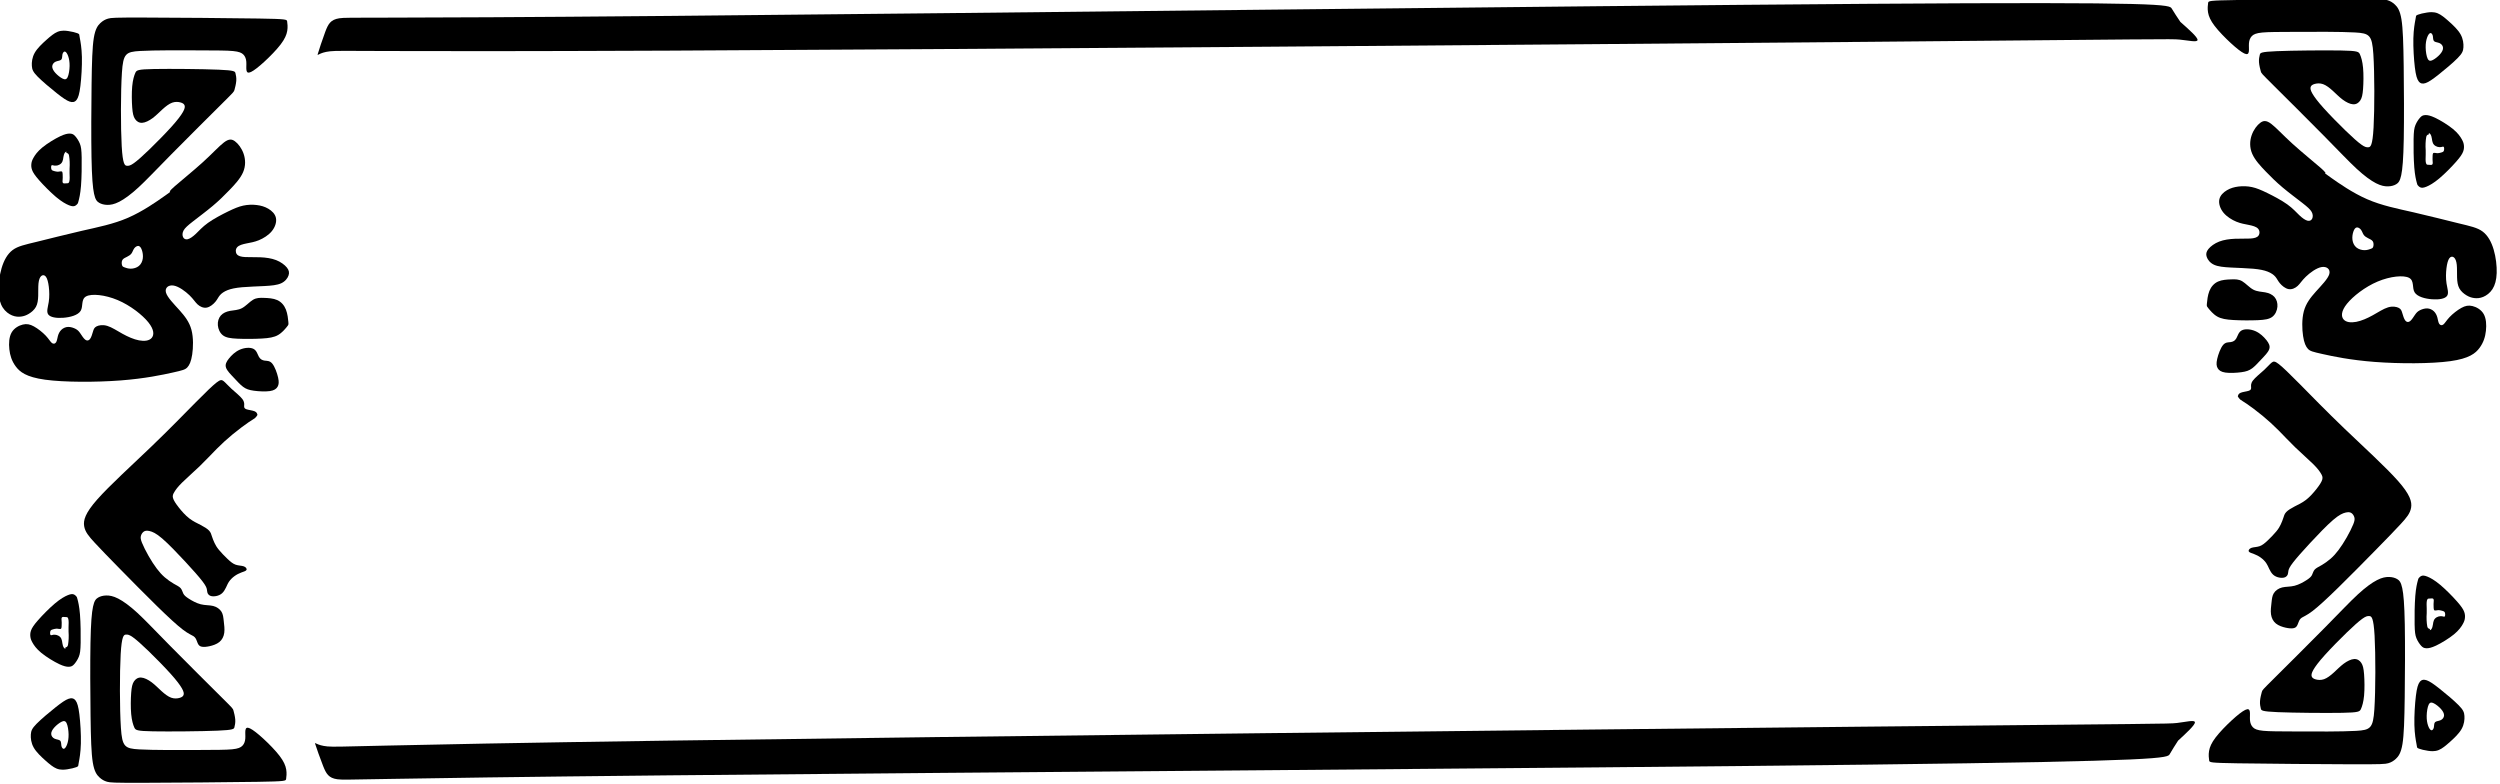 <?xml version="1.0" encoding="UTF-8" standalone="no"?>
<!-- Created with Inkscape (http://www.inkscape.org/) -->

<svg
   width="79.194mm"
   height="24.847mm"
   viewBox="0 0 79.194 24.847"
   version="1.1"
   id="svg2179"
   xml:space="preserve"
   inkscape:export-filename="equipment_background.svg"
   inkscape:export-xdpi="96"
   inkscape:export-ydpi="96"
   sodipodi:docname="features and traits.svg"
   xmlns:inkscape="http://www.inkscape.org/namespaces/inkscape"
   xmlns:sodipodi="http://sodipodi.sourceforge.net/DTD/sodipodi-0.dtd"
   xmlns="http://www.w3.org/2000/svg"
   xmlns:svg="http://www.w3.org/2000/svg"><sodipodi:namedview
     id="namedview2181"
     pagecolor="#ffffff"
     bordercolor="#000000"
     borderopacity="0.25"
     inkscape:showpageshadow="2"
     inkscape:pageopacity="0.0"
     inkscape:pagecheckerboard="0"
     inkscape:deskcolor="#d1d1d1"
     inkscape:document-units="mm"
     showgrid="false"
     showguides="true" /><defs
     id="defs2176"><inkscape:path-effect
       effect="bspline"
       id="path-effect5081"
       is_visible="true"
       lpeversion="1"
       weight="33.333"
       steps="2"
       helper_size="0"
       apply_no_weight="true"
       apply_with_weight="true"
       only_selected="false" /><inkscape:path-effect
       effect="bspline"
       id="path-effect1223"
       is_visible="true"
       lpeversion="1"
       weight="33.333"
       steps="2"
       helper_size="0"
       apply_no_weight="true"
       apply_with_weight="true"
       only_selected="false" /><inkscape:path-effect
       effect="bspline"
       id="path-effect1227"
       is_visible="true"
       lpeversion="1"
       weight="33.333"
       steps="2"
       helper_size="0"
       apply_no_weight="true"
       apply_with_weight="true"
       only_selected="false" /><inkscape:path-effect
       effect="bspline"
       id="path-effect1957"
       is_visible="true"
       lpeversion="1"
       weight="33.333"
       steps="2"
       helper_size="0"
       apply_no_weight="true"
       apply_with_weight="true"
       only_selected="false" /><inkscape:path-effect
       effect="bspline"
       id="path-effect2687"
       is_visible="true"
       lpeversion="1"
       weight="33.333"
       steps="2"
       helper_size="0"
       apply_no_weight="true"
       apply_with_weight="true"
       only_selected="false" /><inkscape:path-effect
       effect="bspline"
       id="path-effect2687-3"
       is_visible="true"
       lpeversion="1"
       weight="33.333"
       steps="2"
       helper_size="0"
       apply_no_weight="true"
       apply_with_weight="true"
       only_selected="false" /><inkscape:path-effect
       effect="bspline"
       id="path-effect3489"
       is_visible="true"
       lpeversion="1"
       weight="33.333"
       steps="2"
       helper_size="0"
       apply_no_weight="true"
       apply_with_weight="true"
       only_selected="false" /><inkscape:path-effect
       effect="bspline"
       id="path-effect1223-9"
       is_visible="true"
       lpeversion="1"
       weight="33.333"
       steps="2"
       helper_size="0"
       apply_no_weight="true"
       apply_with_weight="true"
       only_selected="false" /><inkscape:path-effect
       effect="bspline"
       id="path-effect1227-9"
       is_visible="true"
       lpeversion="1"
       weight="33.333"
       steps="2"
       helper_size="0"
       apply_no_weight="true"
       apply_with_weight="true"
       only_selected="false" /><inkscape:path-effect
       effect="bspline"
       id="path-effect1957-9"
       is_visible="true"
       lpeversion="1"
       weight="33.333"
       steps="2"
       helper_size="0"
       apply_no_weight="true"
       apply_with_weight="true"
       only_selected="false" /><inkscape:path-effect
       effect="bspline"
       id="path-effect2687-2"
       is_visible="true"
       lpeversion="1"
       weight="33.333"
       steps="2"
       helper_size="0"
       apply_no_weight="true"
       apply_with_weight="true"
       only_selected="false" /><inkscape:path-effect
       effect="bspline"
       id="path-effect2687-3-7"
       is_visible="true"
       lpeversion="1"
       weight="33.333"
       steps="2"
       helper_size="0"
       apply_no_weight="true"
       apply_with_weight="true"
       only_selected="false" /><inkscape:path-effect
       effect="bspline"
       id="path-effect3489-4"
       is_visible="true"
       lpeversion="1"
       weight="33.333"
       steps="2"
       helper_size="0"
       apply_no_weight="true"
       apply_with_weight="true"
       only_selected="false" /><inkscape:path-effect
       effect="bspline"
       id="path-effect5081-7"
       is_visible="true"
       lpeversion="1"
       weight="33.333"
       steps="2"
       helper_size="0"
       apply_no_weight="true"
       apply_with_weight="true"
       only_selected="false" /></defs><g
     inkscape:label="Layer 1"
     inkscape:groupmode="layer"
     id="layer1"
     transform="translate(-239.407,-46.914)"><g
       inkscape:label="Layer 1"
       id="layer1-7"
       transform="matrix(0.165,0,0,0.165,175.935,5.688)"><path
         id="path482"
         style="fill:#000000;fill-opacity:1;stroke-width:0.265"
         d="m 819.478,273.097 c -0.296,0.001 -0.565,0.118 -0.846,0.323 -0.621,0.453 -1.304,1.339 -1.67,2.409 -0.367,1.069 -0.418,2.322 0.102,3.534 0.52,1.212 1.609,2.383 2.633,3.442 1.024,1.059 1.98,2.006 3.213,3.04 1.232,1.034 2.74,2.154 3.758,2.948 1.018,0.794 1.548,1.263 1.813,1.736 0.265,0.474 0.264,0.952 0.112,1.283 -0.153,0.331 -0.458,0.514 -0.886,0.418 -0.428,-0.097 -0.977,-0.474 -1.573,-1.039 -0.596,-0.565 -1.237,-1.318 -2.332,-2.103 -1.095,-0.784 -2.643,-1.599 -3.844,-2.185 -1.202,-0.586 -2.057,-0.942 -2.928,-1.13 -0.871,-0.188 -1.757,-0.209 -2.571,-0.112 -0.815,0.097 -1.558,0.31 -2.241,0.713 -0.682,0.402 -1.304,0.993 -1.461,1.772 -0.158,0.779 0.147,1.746 0.789,2.531 0.642,0.784 1.62,1.385 2.49,1.742 0.871,0.356 1.635,0.468 2.368,0.616 0.733,0.148 1.436,0.331 1.787,0.718 0.351,0.387 0.351,0.978 0.082,1.345 -0.27,0.366 -0.81,0.509 -1.604,0.554 -0.794,0.046 -1.843,-0.005 -2.902,0.041 -1.059,0.046 -2.128,0.189 -3.035,0.54 -0.906,0.351 -1.65,0.911 -2.068,1.426 -0.418,0.514 -0.51,0.983 -0.326,1.522 0.183,0.54 0.642,1.151 1.416,1.507 0.774,0.356 1.864,0.458 3.234,0.531 1.371,0.073 3.023,0.116 4.275,0.228 1.253,0.112 2.106,0.293 2.777,0.556 0.671,0.264 1.16,0.61 1.481,0.987 0.321,0.377 0.473,0.784 0.866,1.253 0.392,0.468 1.024,0.998 1.66,1.115 0.636,0.117 1.278,-0.178 1.751,-0.611 0.473,-0.433 0.779,-1.003 1.558,-1.757 0.779,-0.754 2.032,-1.69 3.03,-1.863 0.998,-0.173 1.741,0.417 1.487,1.339 -0.255,0.922 -1.507,2.175 -2.566,3.356 -1.059,1.181 -1.925,2.291 -2.327,3.803 -0.402,1.512 -0.341,3.427 -0.143,4.746 0.199,1.319 0.535,2.042 0.942,2.47 0.407,0.428 0.886,0.56 2.806,0.988 1.92,0.428 5.28,1.151 10.011,1.513 4.73,0.361 10.83,0.361 14.486,-0.143 3.656,-0.504 4.868,-1.513 5.637,-2.556 0.769,-1.044 1.095,-2.123 1.222,-3.274 0.127,-1.151 0.056,-2.373 -0.433,-3.228 -0.489,-0.856 -1.395,-1.345 -2.154,-1.528 -0.759,-0.183 -1.37,-0.061 -2.129,0.357 -0.759,0.418 -1.665,1.13 -2.266,1.767 -0.601,0.637 -0.896,1.197 -1.201,1.426 -0.305,0.229 -0.621,0.127 -0.799,-0.158 -0.178,-0.285 -0.219,-0.753 -0.342,-1.196 -0.122,-0.443 -0.326,-0.86 -0.657,-1.181 -0.331,-0.321 -0.789,-0.545 -1.298,-0.561 -0.509,-0.015 -1.07,0.178 -1.457,0.387 -0.387,0.209 -0.601,0.433 -0.876,0.83 -0.275,0.397 -0.611,0.968 -0.947,1.227 -0.336,0.26 -0.672,0.209 -0.927,-0.122 -0.255,-0.331 -0.428,-0.942 -0.565,-1.406 -0.137,-0.463 -0.24,-0.779 -0.672,-1.008 -0.433,-0.229 -1.196,-0.372 -2.077,-0.107 -0.881,0.265 -1.879,0.937 -2.928,1.517 -1.049,0.58 -2.148,1.069 -3.167,1.263 -1.018,0.194 -1.955,0.092 -2.434,-0.468 -0.479,-0.56 -0.499,-1.578 0.646,-2.999 1.146,-1.421 3.457,-3.244 5.896,-4.272 2.439,-1.029 5.005,-1.263 6.039,-0.708 1.034,0.555 0.535,1.9 1.049,2.765 0.514,0.866 2.042,1.253 3.371,1.349 1.329,0.097 2.459,-0.097 2.856,-0.637 0.397,-0.54 0.061,-1.425 -0.091,-2.398 -0.153,-0.973 -0.122,-2.032 -0.015,-2.913 0.107,-0.881 0.29,-1.583 0.56,-1.94 0.27,-0.357 0.626,-0.367 0.896,-0.132 0.27,0.234 0.453,0.713 0.525,1.406 0.071,0.692 0.03,1.598 0.056,2.408 0.025,0.81 0.117,1.523 0.433,2.103 0.316,0.58 0.855,1.028 1.36,1.334 0.504,0.305 0.973,0.468 1.497,0.534 0.524,0.066 1.105,0.036 1.731,-0.224 0.626,-0.26 1.299,-0.749 1.777,-1.492 0.479,-0.743 0.763,-1.741 0.809,-3.086 0.046,-1.344 -0.148,-3.035 -0.58,-4.501 -0.433,-1.466 -1.104,-2.709 -2.118,-3.468 -1.013,-0.759 -2.368,-1.034 -4.654,-1.589 -2.286,-0.555 -5.505,-1.39 -8.606,-2.098 -3.101,-0.708 -6.085,-1.288 -8.906,-2.516 -2.821,-1.227 -5.479,-3.1 -6.808,-4.037 -1.329,-0.937 -1.329,-0.937 -1.253,-0.958 0.076,-0.02 0.229,-0.061 -0.901,-1.054 -1.13,-0.993 -3.544,-2.938 -5.392,-4.618 -1.848,-1.68 -3.131,-3.096 -4.053,-3.794 -0.504,-0.382 -0.9,-0.549 -1.257,-0.547 z m 17.754,20.421 c 0.253,0.012 0.539,0.205 0.73,0.463 0.218,0.295 0.313,0.675 0.513,0.96 0.2,0.285 0.504,0.475 0.846,0.646 0.342,0.171 0.722,0.323 0.903,0.608 0.18,0.285 0.161,0.703 0.1,0.95 -0.061,0.247 -0.163,0.323 -0.214,0.361 -0.051,0.038 -0.051,0.038 -0.275,0.123 -0.224,0.085 -0.673,0.256 -1.201,0.256 -0.528,-5e-5 -1.137,-0.171 -1.564,-0.522 -0.428,-0.351 -0.675,-0.884 -0.751,-1.444 -0.076,-0.561 0.019,-1.15 0.171,-1.597 0.152,-0.447 0.361,-0.75 0.637,-0.798 0.035,-0.006 0.07,-0.008 0.106,-0.006 z" /><path
         style="fill:#000000;fill-opacity:1;stroke-width:0.265"
         d="m 808.372,308.114 c 0.048,-0.518 0.143,-1.553 0.475,-2.39 0.333,-0.836 0.903,-1.473 1.663,-1.815 0.76,-0.342 1.711,-0.39 2.513,-0.418 0.803,-0.029 1.459,-0.038 2.133,0.361 0.675,0.399 1.368,1.207 2.119,1.606 0.751,0.399 1.558,0.389 2.281,0.523 0.722,0.133 1.359,0.409 1.782,0.889 0.423,0.48 0.632,1.164 0.57,1.886 -0.062,0.722 -0.394,1.482 -0.983,1.929 -0.589,0.447 -1.435,0.58 -2.793,0.641 -1.359,0.062 -3.231,0.052 -4.646,-0.029 -1.416,-0.081 -2.376,-0.233 -3.159,-0.689 -0.784,-0.456 -1.392,-1.216 -1.696,-1.596 -0.304,-0.38 -0.304,-0.38 -0.257,-0.898 z"
         id="path1221"
         inkscape:path-effect="#path-effect1223"
         inkscape:original-d="m 808.3247,308.63214 c 0.0953,-1.03546 0.19031,-2.0712 0.28506,-3.10719 0.57041,-0.63639 1.14051,-1.27301 1.71038,-1.90993 0.9505,-0.0472 1.90069,-0.0948 2.85064,-0.14252 0.65592,-0.009 1.31155,-0.0187 1.96694,-0.0285 0.69392,0.80796 1.38757,1.61562 2.08096,2.42304 0.80796,-0.009 1.61561,-0.0187 2.42304,-0.0285 0.63692,0.27584 1.27353,0.55138 1.90992,0.82669 0.20932,0.68443 0.41836,1.36857 0.62714,2.05245 -0.33231,0.76046 -0.66487,1.52059 -0.99772,2.28051 -0.84544,0.1333 -1.69111,0.26633 -2.53706,0.39909 -1.87169,-0.009 -3.74353,-0.0187 -5.61575,-0.0285 -0.95948,-0.15178 -1.91915,-0.3038 -2.87914,-0.45611 -0.60789,-0.75992 -1.21601,-1.52007 -1.82441,-2.28051 z"
         sodipodi:nodetypes="cccccccccccccc" /><path
         style="fill:#000000;fill-opacity:1;stroke-width:0.265"
         d="m 810.439,320.543 c 0.233,0.404 0.642,0.717 1.492,0.841 0.85,0.123 2.143,0.057 3.069,-0.071 0.926,-0.128 1.487,-0.318 2.062,-0.746 0.575,-0.428 1.164,-1.093 1.791,-1.758 0.627,-0.665 1.292,-1.33 1.492,-1.929 0.2,-0.598 -0.066,-1.131 -0.56,-1.748 -0.494,-0.618 -1.216,-1.321 -2.119,-1.711 -0.903,-0.39 -1.986,-0.466 -2.604,-0.138 -0.618,0.328 -0.77,1.06 -1.036,1.525 -0.266,0.465 -0.646,0.665 -1.097,0.727 -0.451,0.062 -0.974,-0.014 -1.459,0.565 -0.485,0.58 -0.931,1.815 -1.126,2.68 -0.195,0.865 -0.138,1.359 0.095,1.763 z"
         id="path1225"
         inkscape:path-effect="#path-effect1227"
         inkscape:original-d="m 810.26313,320.63332 c 0.40885,0.31383 0.81744,0.6274 1.22577,0.94071 1.29258,-0.0662 2.58482,-0.13277 3.87687,-0.19955 0.5609,-0.18978 1.1215,-0.37982 1.68187,-0.57013 0.58941,-0.66489 1.17853,-1.33003 1.76739,-1.99544 0.66543,-0.6649 1.33056,-1.33003 1.99545,-1.99544 -0.2658,-0.53187 -0.53186,-1.06398 -0.79818,-1.59636 -0.72191,-0.70291 -1.44405,-1.40605 -2.16648,-2.10947 -1.083,-0.0757 -2.16622,-0.15177 -3.24972,-0.22805 -0.15178,0.73194 -0.30381,1.46358 -0.45611,2.19499 -0.37982,0.19982 -0.75989,0.39935 -1.14025,0.59864 -0.52236,-0.0758 -1.04495,-0.15178 -1.56785,-0.22806 -0.44635,1.23557 -0.89293,2.47082 -1.3398,3.70583 0.0573,0.49438 0.11429,0.98848 0.17104,1.48233 z"
         sodipodi:nodetypes="cccccccccccccc" /><path
         style="fill:#000000;fill-opacity:1;stroke-width:0.265"
         d="m 814.344,325.831 c 0.033,-0.133 0.1,-0.399 0.508,-0.57 0.409,-0.171 1.159,-0.247 1.563,-0.385 0.404,-0.138 0.461,-0.337 0.447,-0.646 -0.014,-0.309 -0.1,-0.727 0.342,-1.316 0.442,-0.589 1.411,-1.349 2.114,-1.996 0.703,-0.646 1.14,-1.178 1.492,-1.454 0.352,-0.276 0.618,-0.295 1.368,0.29 0.751,0.585 1.986,1.772 4.053,3.863 2.067,2.091 4.965,5.084 8.571,8.541 3.607,3.457 7.921,7.378 10.259,10.023 2.338,2.646 2.699,4.016 2.518,5.129 -0.181,1.113 -0.904,1.97 -2.021,3.178 -1.117,1.208 -2.628,2.766 -4.78,4.961 -2.152,2.195 -4.946,5.027 -7.165,7.198 -2.219,2.171 -3.863,3.682 -4.974,4.528 -1.112,0.846 -1.691,1.026 -2.048,1.264 -0.356,0.238 -0.489,0.532 -0.608,0.836 -0.119,0.304 -0.223,0.618 -0.385,0.831 -0.161,0.214 -0.38,0.328 -0.717,0.371 -0.337,0.043 -0.793,0.014 -1.392,-0.119 -0.599,-0.133 -1.34,-0.371 -1.867,-0.798 -0.527,-0.427 -0.841,-1.045 -0.941,-1.763 -0.1,-0.717 0.014,-1.535 0.095,-2.243 0.081,-0.708 0.128,-1.307 0.442,-1.815 0.314,-0.508 0.893,-0.927 1.597,-1.102 0.703,-0.176 1.53,-0.109 2.38,-0.323 0.85,-0.214 1.725,-0.708 2.304,-1.083 0.58,-0.375 0.865,-0.632 1.04,-0.964 0.176,-0.332 0.242,-0.741 0.523,-1.055 0.28,-0.314 0.774,-0.532 1.33,-0.855 0.556,-0.323 1.173,-0.751 1.72,-1.226 0.546,-0.475 1.021,-0.998 1.529,-1.673 0.508,-0.676 1.048,-1.504 1.566,-2.412 0.518,-0.907 1.013,-1.894 1.275,-2.553 0.262,-0.659 0.29,-0.992 0.2,-1.32 -0.09,-0.328 -0.299,-0.651 -0.57,-0.827 -0.271,-0.176 -0.603,-0.204 -1.112,-0.086 -0.508,0.119 -1.193,0.385 -2.404,1.425 -1.212,1.041 -2.95,2.855 -4.409,4.428 -1.459,1.573 -2.637,2.903 -3.297,3.763 -0.66,0.86 -0.803,1.25 -0.865,1.539 -0.062,0.29 -0.043,0.48 -0.119,0.694 -0.076,0.214 -0.247,0.451 -0.542,0.575 -0.294,0.123 -0.713,0.133 -1.126,0.052 -0.413,-0.081 -0.822,-0.252 -1.145,-0.546 -0.323,-0.294 -0.561,-0.713 -0.751,-1.107 -0.19,-0.394 -0.333,-0.765 -0.589,-1.136 -0.256,-0.371 -0.627,-0.741 -1.04,-1.041 -0.413,-0.299 -0.869,-0.527 -1.311,-0.694 -0.442,-0.166 -0.869,-0.271 -0.984,-0.485 -0.114,-0.214 0.085,-0.537 0.494,-0.689 0.409,-0.152 1.026,-0.133 1.568,-0.318 0.541,-0.185 1.007,-0.575 1.568,-1.107 0.561,-0.532 1.216,-1.207 1.653,-1.739 0.437,-0.532 0.656,-0.922 0.85,-1.335 0.195,-0.413 0.366,-0.85 0.494,-1.249 0.128,-0.399 0.214,-0.76 0.551,-1.121 0.337,-0.361 0.927,-0.722 1.606,-1.074 0.679,-0.352 1.449,-0.694 2.189,-1.266 0.74,-0.572 1.451,-1.375 2.016,-2.092 0.565,-0.717 0.985,-1.35 1.116,-1.821 0.131,-0.471 -0.029,-0.782 -0.279,-1.19 -0.251,-0.407 -0.593,-0.911 -1.454,-1.763 -0.861,-0.852 -2.241,-2.052 -3.435,-3.203 -1.194,-1.151 -2.201,-2.253 -3.208,-3.265 -1.007,-1.012 -2.014,-1.934 -3.107,-2.832 -1.093,-0.898 -2.271,-1.772 -3.007,-2.276 -0.736,-0.504 -1.031,-0.637 -1.245,-0.812 -0.214,-0.176 -0.347,-0.395 -0.48,-0.613 0,0 -1e-5,-10e-6 0.033,-0.133 z"
         id="path1955"
         inkscape:path-effect="#path-effect1957"
         inkscape:original-d="m 814.31103,325.964 c 0.0668,-0.26579 0.13329,-0.53184 0.19955,-0.79817 0.75096,-0.0758 1.50161,-0.15177 2.252,-0.22805 0.0573,-0.19929 0.11429,-0.39882 0.17104,-0.59864 -0.0853,-0.41784 -0.17078,-0.83591 -0.25656,-1.25428 0.9695,-0.75992 1.93869,-1.52007 2.90764,-2.28051 0.43738,-0.53186 0.87446,-1.06397 1.3113,-1.59635 0.26633,-0.0187 0.53238,-0.0377 0.79817,-0.057 1.23557,1.18805 2.47082,2.37579 3.70583,3.56329 2.89847,2.99349 5.79655,5.9866 8.69443,8.9795 4.31532,3.92122 8.63014,7.84196 12.94491,11.76262 0.36135,1.37042 0.72242,2.74052 1.08324,4.11042 -0.72292,0.85714 -1.44608,1.71398 -2.16951,2.57057 -1.5106,1.55864 -3.0214,3.11696 -4.5325,4.67504 -2.79342,2.83195 -5.58698,5.66353 -8.38087,8.49488 -1.64364,1.51113 -3.28747,3.02194 -4.9316,4.53251 -0.57938,0.18081 -1.15899,0.36134 -1.73889,0.54162 -0.13276,0.29484 -0.26579,0.5894 -0.39909,0.8837 -0.10425,0.31384 -0.20878,0.6274 -0.31356,0.94071 -0.21829,0.11429 -0.43684,0.22831 -0.65565,0.34207 -0.45585,-0.0282 -0.91194,-0.0567 -1.36831,-0.0855 -0.74091,-0.2373 -1.48206,-0.47485 -2.22349,-0.71267 -0.31331,-0.61738 -0.62687,-1.235 -0.94071,-1.85291 0.11429,-0.81693 0.22832,-1.6341 0.34208,-2.45154 0.0478,-0.59838 0.0953,-1.19701 0.14253,-1.7959 0.57991,-0.41784 1.15952,-0.83592 1.73888,-1.25428 0.82697,0.0668 1.65364,0.13329 2.48006,0.19954 0.87447,-0.49385 1.74865,-0.98795 2.62258,-1.48233 0.28533,-0.2563 0.57039,-0.51284 0.85519,-0.76966 0.0668,-0.40833 0.1333,-0.81692 0.19955,-1.22577 0.49438,-0.21829 0.98848,-0.43684 1.48233,-0.65565 0.61791,-0.42734 1.23554,-0.85492 1.85291,-1.28278 0.47538,-0.52237 0.95048,-1.04497 1.42532,-1.56785 0.54088,-0.82827 1.08148,-1.65677 1.62184,-2.48558 0.49539,-0.98613 0.9905,-1.9725 1.48535,-2.95914 0.0288,-0.33231 0.0573,-0.66488 0.0855,-0.99772 -0.20879,-0.32282 -0.41783,-0.64588 -0.62714,-0.96921 -0.33231,-0.0282 -0.66487,-0.0568 -0.9977,-0.0855 -0.6839,0.26633 -1.36804,0.53238 -2.05246,0.79818 -1.73866,1.8152 -3.47751,3.63007 -5.21666,5.44471 -1.17802,1.33059 -2.35626,2.66086 -3.53479,3.99089 -0.14227,0.38986 -0.2848,0.77944 -0.42759,1.16876 0.0193,0.19031 0.0383,0.38035 0.057,0.57013 -0.17078,0.23782 -0.34181,0.47537 -0.51312,0.71265 -0.41783,0.01 -0.83592,0.0193 -1.25427,0.0285 -0.40834,-0.17078 -0.81692,-0.34181 -1.22578,-0.51311 -0.23729,-0.41784 -0.47484,-0.83593 -0.71265,-1.25428 -0.14228,-0.37033 -0.2848,-0.7409 -0.4276,-1.11175 -0.37033,-0.37033 -0.7409,-0.7409 -1.11175,-1.11175 -0.45584,-0.22779 -0.91194,-0.45584 -1.3683,-0.68415 -0.42734,-0.10426 -0.85493,-0.20878 -1.28279,-0.31357 0.19982,-0.32281 0.39936,-0.64588 0.59864,-0.96922 0.61791,0.0193 1.23554,0.0383 1.85291,0.057 0.46588,-0.38933 0.93147,-0.77891 1.39681,-1.16876 0.65592,-0.6744 1.31155,-1.34904 1.96694,-2.02396 0.21882,-0.38932 0.43736,-0.7789 0.65564,-1.16876 0.17131,-0.43684 0.34234,-0.87393 0.51312,-1.31129 0.0858,-0.36082 0.1713,-0.72189 0.25655,-1.08324 0.58941,-0.36082 1.17853,-0.72189 1.7674,-1.08324 0.76995,-0.34182 1.5396,-0.68389 2.30901,-1.02623 0.7111,-0.80226 1.42189,-1.60475 2.13245,-2.40754 0.42021,-0.63205 0.84014,-1.26435 1.25981,-1.89691 -0.15878,-0.31064 -0.31781,-0.62152 -0.47711,-0.93269 -0.34182,-0.50336 -0.68388,-1.00695 -1.02623,-1.51084 -1.38006,-1.19971 -2.76034,-2.39962 -4.1409,-3.59982 -1.00698,-1.10201 -2.01419,-2.20423 -3.02167,-3.30674 -1.00698,-0.92146 -2.01419,-1.84315 -3.02167,-2.76512 -1.17803,-0.87395 -2.35624,-1.7481 -3.53479,-2.62258 -0.29431,-0.13277 -0.58887,-0.2658 -0.8837,-0.39909 -0.13276,-0.21828 -0.39909,-0.65565 -0.39909,-0.65565 z"
         sodipodi:nodetypes="cccccccccccccccccccccccccccccccccccccccccccccccccccccccccccccccccccccscc" /><path
         style="fill:#000000;fill-opacity:1;stroke-width:0.265"
         d="m 821.05,266.142 c 2.23,2.216 6.69,6.646 9.783,9.783 3.093,3.136 4.819,4.978 6.301,6.344 1.482,1.367 2.719,2.259 3.697,2.762 0.978,0.503 1.698,0.619 2.316,0.604 0.619,-0.014 1.136,-0.158 1.554,-0.403 0.417,-0.245 0.734,-0.59 0.978,-1.741 0.245,-1.151 0.417,-3.107 0.489,-6.977 0.072,-3.87 0.043,-9.653 -0.014,-13.983 -0.058,-4.33 -0.144,-7.207 -0.431,-8.962 -0.288,-1.755 -0.777,-2.388 -1.251,-2.834 -0.475,-0.446 -0.935,-0.705 -1.496,-0.863 -0.561,-0.158 -1.223,-0.216 -6.949,-0.202 -5.726,0.014 -16.515,0.101 -21.924,0.187 -5.409,0.086 -5.438,0.173 -5.496,0.561 -0.058,0.388 -0.144,1.079 -0.014,1.827 0.13,0.748 0.475,1.554 1.266,2.59 0.791,1.036 2.028,2.302 3.107,3.294 1.079,0.993 2,1.712 2.575,1.985 0.575,0.273 0.805,0.101 0.877,-0.316 0.072,-0.417 -0.014,-1.079 0.029,-1.64 0.043,-0.561 0.216,-1.021 0.547,-1.367 0.331,-0.345 0.82,-0.576 2,-0.691 1.18,-0.115 3.05,-0.115 6.517,-0.129 3.467,-0.014 8.531,-0.043 11.307,0.115 2.777,0.158 3.266,0.504 3.51,4.143 0.244,3.64 0.244,10.574 0.043,14.127 -0.201,3.553 -0.604,3.726 -0.978,3.769 -0.374,0.043 -0.719,-0.043 -1.381,-0.518 -0.662,-0.475 -1.64,-1.338 -2.978,-2.633 -1.338,-1.295 -3.035,-3.021 -4.215,-4.33 -1.18,-1.309 -1.841,-2.201 -2.201,-2.834 -0.36,-0.633 -0.417,-1.007 -0.317,-1.281 0.101,-0.274 0.36,-0.446 0.777,-0.561 0.417,-0.115 0.993,-0.173 1.597,0.043 0.604,0.216 1.237,0.705 1.856,1.266 0.619,0.561 1.223,1.194 1.899,1.698 0.676,0.503 1.424,0.877 2.028,0.906 0.604,0.029 1.064,-0.288 1.366,-0.748 0.302,-0.46 0.446,-1.064 0.532,-2.201 0.086,-1.136 0.115,-2.805 6e-5,-4.057 -0.115,-1.252 -0.374,-2.086 -0.604,-2.59 -0.23,-0.504 -0.431,-0.676 -3.596,-0.734 -3.165,-0.058 -9.293,-1.3e-4 -12.387,0.129 -3.093,0.13 -3.151,0.331 -3.237,0.676 -0.086,0.345 -0.201,0.834 -0.158,1.453 0.043,0.619 0.245,1.367 0.345,1.741 0.101,0.374 0.101,0.374 2.331,2.589 z"
         id="path2685"
         inkscape:path-effect="#path-effect2687"
         inkscape:original-d="m 818.82042,263.92602 c 4.45994,4.43117 8.91962,8.86209 13.37904,13.29273 1.72663,1.84172 3.45292,3.6831 5.17898,5.52425 1.2375,0.89222 2.47467,1.78414 3.71161,2.67581 0.71958,0.11535 1.43887,0.23044 2.15791,0.34527 0.51818,-0.1436 1.03606,-0.28746 1.5537,-0.43159 0.31676,-0.34501 0.63325,-0.69026 0.94948,-1.03579 0.1729,-1.95628 0.34553,-3.91275 0.5179,-5.86952 -0.0285,-5.78305 -0.0573,-11.56614 -0.0863,-17.3496 -0.0861,-2.87701 -0.17237,-5.75417 -0.25895,-8.63164 -0.48887,-0.63274 -0.97799,-1.26572 -1.46738,-1.89897 -0.4601,-0.25869 -0.92044,-0.51763 -1.38106,-0.77684 -0.66151,-0.0573 -1.32325,-0.11483 -1.98528,-0.17264 -10.7895,0.0866 -21.57884,0.1729 -32.36866,0.25895 -0.0285,0.0866 -0.0573,0.1729 -0.0863,0.25895 -0.0861,0.69081 -0.17236,1.38133 -0.25895,2.0716 0.34554,0.8059 0.6908,1.6115 1.0358,2.41686 1.23749,1.26626 2.47467,2.53221 3.71161,3.79792 0.92099,0.71958 1.84168,1.43887 2.76212,2.15791 0.23045,-0.17237 0.46062,-0.345 0.69053,-0.5179 -0.0861,-0.66151 -0.17236,-1.32325 -0.25894,-1.98528 0.1729,-0.46009 0.34553,-0.92044 0.51789,-1.38106 0.4894,-0.22992 0.97852,-0.46009 1.46738,-0.69053 1.87049,2.6e-4 3.74065,2.6e-4 5.61056,0 5.06427,-0.0285 10.12796,-0.0573 15.19169,-0.0863 0.4894,0.34553 0.97851,0.69079 1.46738,1.03579 2.7e-4,6.93448 2.6e-4,13.86844 0,20.80226 -0.40256,0.1729 -0.80537,0.34553 -1.20845,0.5179 -0.345,-0.0861 -0.69026,-0.17237 -1.03579,-0.25895 -0.97801,-0.86292 -1.95624,-1.72607 -2.93476,-2.58949 -1.69733,-1.7261 -3.39485,-3.4524 -5.09267,-5.17899 -0.66151,-0.89169 -1.32325,-1.78361 -1.98528,-2.67581 -0.0573,-0.37378 -0.11482,-0.74781 -0.17263,-1.12211 0.25922,-0.17237 0.51816,-0.345 0.77685,-0.5179 0.57572,-0.0573 1.15115,-0.11483 1.72633,-0.17263 0.63326,0.4894 1.26623,0.97851 1.89896,1.46737 0.60449,0.63327 1.20869,1.26624 1.81264,1.89897 0.74836,0.37431 1.49642,0.74834 2.24423,1.12211 0.46063,-0.31624 0.92097,-0.63272 1.38106,-0.94948 0.14413,-0.60396 0.28799,-1.20817 0.43158,-1.81265 0.029,-1.66855 0.0578,-3.3373 0.0863,-5.00635 -0.25869,-0.83414 -0.51763,-1.66852 -0.77685,-2.50318 -0.20114,-0.17237 -0.40254,-0.345 -0.60421,-0.51789 -6.12833,0.0578 -12.25667,0.11535 -18.3854,0.17263 -0.0573,0.20167 -0.11482,0.40307 -0.17263,0.60421 -0.11483,0.48941 -0.22991,0.97852 -0.34527,1.46738 0.20168,0.74836 0.40308,1.49642 0.60422,2.24423 z"
         sodipodi:nodetypes="ccccccccccccccccccccccccccc" /><path
         id="path2689"
         style="fill:#000000;fill-opacity:1;stroke-width:0.265"
         d="m 851.536,252.188 c -0.295,-0.003 -0.591,0.027 -0.893,0.071 -0.691,0.101 -1.41,0.274 -1.769,0.418 -0.36,0.144 -0.36,0.259 -0.36,0.316 0,0.057 3.8e-4,0.058 -0.115,0.662 -0.115,0.604 -0.345,1.813 -0.389,3.568 -0.043,1.755 0.101,4.057 0.288,5.582 0.187,1.525 0.417,2.273 0.748,2.69 0.331,0.417 0.763,0.503 1.338,0.302 0.575,-0.201 1.295,-0.691 2.46,-1.611 1.165,-0.921 2.777,-2.273 3.669,-3.179 0.892,-0.906 1.064,-1.366 1.107,-2.057 0.043,-0.69 -0.043,-1.611 -0.546,-2.503 -0.503,-0.892 -1.424,-1.755 -2.23,-2.475 -0.806,-0.719 -1.496,-1.294 -2.172,-1.568 -0.38,-0.154 -0.756,-0.212 -1.135,-0.215 z m -0.235,4.009 c 0.2,-0.006 0.381,0.242 0.449,0.566 0.072,0.345 0.015,0.777 0.23,0.993 0.216,0.216 0.705,0.215 1.079,0.388 0.374,0.173 0.633,0.518 0.647,0.906 0.014,0.388 -0.216,0.82 -0.604,1.252 -0.388,0.432 -0.935,0.863 -1.366,1.079 -0.431,0.216 -0.748,0.216 -0.978,-0.244 -0.23,-0.46 -0.374,-1.381 -0.389,-2.158 -0.014,-0.777 0.1,-1.41 0.273,-1.899 0.173,-0.489 0.403,-0.834 0.619,-0.877 0.013,-0.003 0.027,-0.004 0.04,-0.005 z" /><path
         id="path2697"
         style="fill:#000000;fill-opacity:1;stroke-width:0.265"
         d="m 850.379,271.948 c -0.054,2.5e-4 -0.105,0.002 -0.153,0.006 -0.389,0.029 -0.619,0.144 -0.921,0.475 -0.302,0.331 -0.676,0.878 -0.906,1.453 -0.23,0.576 -0.316,1.18 -0.345,2.661 -0.029,1.482 -3.3e-4,3.841 0.129,5.452 0.13,1.611 0.36,2.475 0.475,2.906 0.115,0.431 0.115,0.431 0.202,0.532 0.086,0.101 0.259,0.302 0.503,0.403 0.245,0.101 0.561,0.101 1.136,-0.13 0.575,-0.23 1.41,-0.691 2.489,-1.597 1.079,-0.906 2.403,-2.259 3.237,-3.208 0.834,-0.949 1.18,-1.496 1.352,-1.97 0.173,-0.475 0.172,-0.878 0.129,-1.223 -0.043,-0.345 -0.129,-0.633 -0.403,-1.122 -0.273,-0.489 -0.734,-1.18 -1.698,-1.971 -0.964,-0.791 -2.431,-1.683 -3.438,-2.158 -0.881,-0.415 -1.41,-0.511 -1.789,-0.51 z m 0.58,3.465 c 0.007,-2.4e-4 0.014,-3e-4 0.021,0 0.219,0.01 0.39,0.295 0.485,0.599 0.095,0.304 0.114,0.627 0.172,0.911 0.058,0.284 0.156,0.53 0.335,0.723 0.179,0.193 0.44,0.333 0.676,0.4 0.236,0.067 0.449,0.061 0.659,0.049 0.211,-0.012 0.44,-0.172 0.544,-0.03 0.104,0.143 0.084,0.588 -10e-4,0.768 -0.085,0.18 -0.257,0.238 -0.456,0.295 -0.2,0.057 -0.427,0.114 -0.678,0.139 -0.251,0.025 -0.766,-0.163 -0.908,9e-4 -0.142,0.164 -0.093,0.761 -0.117,1.151 -0.025,0.39 0.24,1.138 -0.322,1.1 l -0.655,-0.04 c -0.577,-0.049 -0.266,-1.853 -0.337,-2.777 -0.071,-0.924 -0.018,-1.855 0.101,-2.534 0.105,-0.602 0.581,-0.407 0.522,-0.613 z"
         sodipodi:nodetypes="ssssssssssssssssssscssssssssssccccsssc" /><path
         style="fill:#000000;fill-opacity:1;stroke-width:0.265"
         d="m 821.246,380.116 c 2.23,-2.216 6.69,-6.646 9.783,-9.783 3.093,-3.136 4.819,-4.978 6.301,-6.344 1.482,-1.367 2.719,-2.259 3.697,-2.762 0.978,-0.503 1.698,-0.619 2.316,-0.604 0.619,0.014 1.136,0.158 1.554,0.403 0.417,0.245 0.734,0.59 0.978,1.741 0.245,1.151 0.417,3.107 0.489,6.977 0.072,3.87 0.043,9.653 -0.014,13.983 -0.058,4.33 -0.144,7.207 -0.431,8.962 -0.288,1.755 -0.777,2.388 -1.251,2.834 -0.475,0.446 -0.935,0.705 -1.496,0.863 -0.561,0.158 -1.223,0.216 -6.949,0.201 -5.726,-0.014 -16.515,-0.101 -21.924,-0.187 -5.409,-0.086 -5.438,-0.173 -5.496,-0.561 -0.058,-0.388 -0.144,-1.079 -0.014,-1.827 0.13,-0.748 0.475,-1.554 1.266,-2.59 0.791,-1.036 2.028,-2.302 3.107,-3.294 1.079,-0.993 2,-1.712 2.575,-1.985 0.575,-0.273 0.805,-0.101 0.877,0.316 0.072,0.417 -0.014,1.079 0.029,1.64 0.043,0.561 0.216,1.021 0.547,1.367 0.331,0.345 0.82,0.576 2,0.691 1.18,0.115 3.05,0.115 6.517,0.129 3.467,0.014 8.531,0.043 11.307,-0.115 2.777,-0.158 3.266,-0.504 3.51,-4.143 0.244,-3.64 0.244,-10.574 0.043,-14.127 -0.201,-3.553 -0.604,-3.726 -0.978,-3.769 -0.374,-0.043 -0.719,0.043 -1.381,0.518 -0.662,0.475 -1.64,1.338 -2.978,2.633 -1.338,1.295 -3.035,3.021 -4.215,4.33 -1.18,1.309 -1.841,2.201 -2.201,2.834 -0.36,0.633 -0.417,1.007 -0.317,1.281 0.101,0.274 0.36,0.446 0.777,0.561 0.417,0.115 0.993,0.173 1.597,-0.043 0.604,-0.216 1.237,-0.705 1.856,-1.266 0.619,-0.561 1.223,-1.194 1.899,-1.698 0.676,-0.503 1.424,-0.877 2.028,-0.906 0.604,-0.029 1.064,0.288 1.366,0.748 0.302,0.46 0.446,1.064 0.532,2.201 0.086,1.136 0.115,2.805 6e-5,4.057 -0.115,1.252 -0.374,2.086 -0.604,2.589 -0.23,0.504 -0.431,0.676 -3.596,0.734 -3.165,0.058 -9.293,1.2e-4 -12.387,-0.129 -3.093,-0.13 -3.151,-0.331 -3.237,-0.676 -0.086,-0.345 -0.201,-0.834 -0.158,-1.453 0.043,-0.619 0.245,-1.367 0.345,-1.741 0.101,-0.374 0.101,-0.374 2.331,-2.589 z"
         id="path2685-5"
         inkscape:path-effect="#path-effect2687-3"
         inkscape:original-d="m 819.01602,382.33203 c 4.45995,-4.43117 8.91963,-8.86208 13.37905,-13.29273 1.72663,-1.84172 3.45292,-3.68309 5.17898,-5.52425 1.2375,-0.89222 2.47467,-1.78414 3.71161,-2.6758 0.71958,-0.11535 1.43887,-0.23044 2.15791,-0.34526 0.51818,0.1436 1.03606,0.28745 1.5537,0.43157 0.31676,0.34501 0.63325,0.69027 0.94948,1.0358 0.1729,1.95628 0.34553,3.91274 0.5179,5.86951 -0.0285,5.78306 -0.0573,11.56614 -0.0863,17.3496 -0.0861,2.87701 -0.17237,5.75417 -0.25895,8.63165 -0.48887,0.63273 -0.97799,1.26571 -1.46738,1.89896 -0.4601,0.25869 -0.92044,0.51763 -1.38106,0.77685 -0.66151,0.0573 -1.32325,0.11482 -1.98528,0.17263 -10.7895,-0.0866 -21.57884,-0.1729 -32.36866,-0.25895 -0.0285,-0.0866 -0.0573,-0.1729 -0.0863,-0.25895 -0.0861,-0.69081 -0.17237,-1.38133 -0.25895,-2.07159 0.34554,-0.8059 0.69079,-1.61151 1.0358,-2.41686 1.23749,-1.26627 2.47466,-2.53222 3.7116,-3.79792 0.92099,-0.71959 1.84168,-1.43888 2.76213,-2.15792 0.23044,0.17238 0.46062,0.34501 0.69053,0.5179 -0.0861,0.66151 -0.17237,1.32326 -0.25895,1.98528 0.1729,0.4601 0.34553,0.92044 0.5179,1.38106 0.4894,0.22992 0.97852,0.46009 1.46738,0.69054 1.87049,-2.7e-4 3.74064,-2.7e-4 5.61056,0 5.06427,0.0285 10.12796,0.0573 15.19169,0.0863 0.4894,-0.34553 0.97851,-0.69078 1.46738,-1.03579 2.7e-4,-6.93448 2.6e-4,-13.86844 0,-20.80226 -0.40256,-0.1729 -0.80537,-0.34553 -1.20845,-0.5179 -0.345,0.0861 -0.69026,0.17237 -1.03579,0.25895 -0.97801,0.86292 -1.95624,1.72607 -2.93476,2.5895 -1.69733,1.7261 -3.39485,3.45239 -5.09267,5.17898 -0.66151,0.89169 -1.32325,1.78361 -1.98528,2.67581 -0.0573,0.37378 -0.11482,0.74781 -0.17263,1.12212 0.25922,0.17237 0.51816,0.345 0.77685,0.51789 0.57572,0.0573 1.15115,0.11483 1.72633,0.17264 0.63326,-0.4894 1.26623,-0.97852 1.89896,-1.46738 0.60449,-0.63327 1.20869,-1.26624 1.81264,-1.89896 0.74836,-0.37431 1.49642,-0.74834 2.24423,-1.12212 0.46063,0.31624 0.92097,0.63273 1.38106,0.94948 0.14413,0.60397 0.28799,1.20817 0.43158,1.81265 0.029,1.66855 0.0578,3.3373 0.0863,5.00635 -0.25869,0.83415 -0.51763,1.66852 -0.77685,2.50318 -0.20114,0.17237 -0.40254,0.345 -0.60421,0.5179 -6.12833,-0.0578 -12.25667,-0.11536 -18.3854,-0.17264 -0.0573,-0.20167 -0.11483,-0.40307 -0.17264,-0.60421 -0.11482,-0.4894 -0.22991,-0.97852 -0.34526,-1.46738 0.20167,-0.74836 0.40307,-1.49642 0.60421,-2.24423 z"
         sodipodi:nodetypes="ccccccccccccccccccccccccccc" /><path
         id="path2689-3"
         style="fill:#000000;fill-opacity:1;stroke-width:0.265"
         d="m 851.732,394.071 c -0.295,0.003 -0.591,-0.027 -0.893,-0.071 -0.691,-0.101 -1.41,-0.274 -1.769,-0.418 -0.36,-0.144 -0.36,-0.259 -0.36,-0.316 0,-0.057 3.8e-4,-0.058 -0.115,-0.662 -0.115,-0.604 -0.345,-1.813 -0.389,-3.568 -0.043,-1.755 0.101,-4.057 0.288,-5.582 0.187,-1.525 0.417,-2.273 0.748,-2.69 0.331,-0.417 0.763,-0.503 1.338,-0.302 0.575,0.201 1.295,0.691 2.46,1.611 1.165,0.921 2.777,2.273 3.669,3.179 0.892,0.906 1.064,1.366 1.107,2.057 0.043,0.69 -0.043,1.611 -0.546,2.503 -0.503,0.892 -1.424,1.755 -2.23,2.475 -0.806,0.719 -1.496,1.294 -2.172,1.568 -0.38,0.154 -0.756,0.212 -1.135,0.215 z m -0.235,-4.009 c 0.2,0.006 0.381,-0.242 0.449,-0.566 0.072,-0.345 0.015,-0.777 0.23,-0.993 0.216,-0.216 0.705,-0.215 1.079,-0.388 0.374,-0.173 0.633,-0.518 0.647,-0.906 0.014,-0.388 -0.216,-0.82 -0.604,-1.252 -0.388,-0.432 -0.935,-0.863 -1.366,-1.079 -0.431,-0.216 -0.748,-0.216 -0.978,0.244 -0.23,0.46 -0.374,1.381 -0.389,2.158 -0.014,0.777 0.1,1.41 0.273,1.899 0.173,0.489 0.403,0.834 0.619,0.877 0.013,0.003 0.027,0.004 0.04,0.005 z" /><path
         id="path2697-8"
         style="fill:#000000;fill-opacity:1;stroke-width:0.265"
         d="m 850.575,374.31 c -0.054,-2.5e-4 -0.105,-0.002 -0.153,-0.006 -0.389,-0.029 -0.619,-0.144 -0.921,-0.475 -0.302,-0.331 -0.676,-0.878 -0.906,-1.453 -0.23,-0.576 -0.316,-1.18 -0.345,-2.661 -0.029,-1.482 -3.3e-4,-3.841 0.129,-5.452 0.13,-1.611 0.36,-2.475 0.475,-2.906 0.115,-0.431 0.115,-0.431 0.202,-0.532 0.086,-0.101 0.259,-0.302 0.503,-0.403 0.245,-0.101 0.561,-0.101 1.136,0.13 0.575,0.23 1.41,0.69 2.489,1.597 1.079,0.906 2.403,2.259 3.237,3.208 0.834,0.949 1.18,1.496 1.352,1.97 0.173,0.475 0.172,0.878 0.129,1.223 -0.043,0.345 -0.129,0.633 -0.403,1.122 -0.273,0.489 -0.734,1.18 -1.698,1.971 -0.964,0.791 -2.431,1.683 -3.438,2.158 -0.881,0.415 -1.41,0.511 -1.789,0.51 z m 0.58,-3.465 c 0.007,2.4e-4 0.014,3e-4 0.021,0 0.219,-0.01 0.39,-0.295 0.485,-0.599 0.095,-0.304 0.114,-0.627 0.172,-0.911 0.058,-0.284 0.156,-0.53 0.335,-0.723 0.179,-0.193 0.44,-0.333 0.676,-0.4 0.236,-0.067 0.449,-0.061 0.659,-0.049 0.211,0.012 0.44,0.172 0.544,0.03 0.104,-0.143 0.084,-0.588 -10e-4,-0.768 -0.085,-0.18 -0.257,-0.238 -0.456,-0.295 -0.2,-0.057 -0.427,-0.114 -0.678,-0.139 -0.251,-0.025 -0.766,0.163 -0.908,-9e-4 -0.142,-0.164 -0.093,-0.761 -0.117,-1.151 -0.025,-0.39 0.24,-1.138 -0.322,-1.1 l -0.655,0.04 c -0.577,0.049 -0.266,1.853 -0.337,2.777 -0.071,0.924 -0.018,1.855 0.101,2.534 0.105,0.602 0.581,0.407 0.522,0.613 z"
         sodipodi:nodetypes="ssssssssssssssssssscssssssssssccccsssc" /><path
         style="fill:#000000;fill-opacity:1;stroke-width:0.265"
         d="m 852.338,280.667 c 0.323,0.057 0.646,0.114 0.969,0.171"
         id="path3487"
         inkscape:path-effect="#path-effect3489"
         inkscape:original-d="m 852.3385,280.66742 c 0.32333,0.0573 0.64641,0.11429 0.96921,0.17104" /><path
         id="path482-0"
         style="fill:#000000;fill-opacity:1;stroke-width:0.265"
         d="m 428.935,276.651 c 0.296,0.001 0.565,0.118 0.846,0.323 0.621,0.453 1.304,1.339 1.67,2.409 0.367,1.069 0.418,2.322 -0.102,3.534 -0.52,1.212 -1.609,2.383 -2.633,3.442 -1.024,1.059 -1.98,2.006 -3.213,3.04 -1.232,1.034 -2.74,2.154 -3.758,2.948 -1.018,0.794 -1.548,1.263 -1.813,1.736 -0.265,0.474 -0.264,0.952 -0.112,1.283 0.153,0.331 0.458,0.514 0.886,0.418 0.428,-0.097 0.977,-0.474 1.573,-1.039 0.596,-0.565 1.237,-1.318 2.332,-2.103 1.095,-0.784 2.643,-1.599 3.844,-2.185 1.202,-0.586 2.057,-0.942 2.928,-1.13 0.871,-0.188 1.757,-0.209 2.571,-0.112 0.815,0.097 1.558,0.31 2.241,0.713 0.682,0.402 1.304,0.993 1.461,1.772 0.158,0.779 -0.147,1.746 -0.789,2.531 -0.642,0.784 -1.62,1.385 -2.49,1.742 -0.871,0.356 -1.635,0.468 -2.368,0.616 -0.733,0.148 -1.436,0.331 -1.787,0.718 -0.351,0.387 -0.351,0.978 -0.082,1.345 0.27,0.366 0.81,0.509 1.604,0.554 0.794,0.046 1.843,-0.005 2.902,0.041 1.059,0.046 2.128,0.189 3.035,0.54 0.906,0.351 1.65,0.911 2.068,1.426 0.418,0.514 0.51,0.983 0.326,1.522 -0.183,0.54 -0.642,1.151 -1.416,1.507 -0.774,0.356 -1.864,0.458 -3.234,0.531 -1.371,0.073 -3.023,0.116 -4.275,0.228 -1.253,0.112 -2.106,0.293 -2.777,0.556 -0.671,0.264 -1.16,0.61 -1.481,0.987 -0.321,0.377 -0.473,0.784 -0.866,1.253 -0.392,0.468 -1.024,0.998 -1.66,1.115 -0.636,0.117 -1.278,-0.178 -1.751,-0.611 -0.473,-0.433 -0.779,-1.003 -1.558,-1.757 -0.779,-0.754 -2.032,-1.69 -3.03,-1.863 -0.998,-0.173 -1.741,0.417 -1.487,1.339 0.255,0.922 1.507,2.175 2.566,3.356 1.059,1.181 1.925,2.291 2.327,3.803 0.402,1.512 0.341,3.427 0.143,4.746 -0.199,1.319 -0.535,2.042 -0.942,2.47 -0.407,0.428 -0.886,0.56 -2.806,0.988 -1.92,0.428 -5.28,1.151 -10.011,1.513 -4.73,0.361 -10.83,0.361 -14.486,-0.143 -3.656,-0.504 -4.868,-1.513 -5.637,-2.556 -0.769,-1.044 -1.095,-2.123 -1.222,-3.274 -0.127,-1.151 -0.056,-2.373 0.433,-3.228 0.489,-0.856 1.395,-1.345 2.154,-1.528 0.759,-0.183 1.37,-0.061 2.129,0.357 0.759,0.418 1.665,1.13 2.266,1.767 0.601,0.637 0.896,1.197 1.201,1.426 0.305,0.229 0.621,0.127 0.799,-0.158 0.178,-0.285 0.219,-0.753 0.342,-1.196 0.122,-0.443 0.326,-0.86 0.657,-1.181 0.331,-0.321 0.789,-0.545 1.298,-0.561 0.509,-0.015 1.07,0.178 1.457,0.387 0.387,0.209 0.601,0.433 0.876,0.83 0.275,0.397 0.611,0.968 0.947,1.227 0.336,0.26 0.672,0.209 0.927,-0.122 0.255,-0.331 0.428,-0.942 0.565,-1.406 0.137,-0.463 0.24,-0.779 0.672,-1.008 0.433,-0.229 1.196,-0.372 2.077,-0.107 0.881,0.265 1.879,0.937 2.928,1.517 1.049,0.58 2.148,1.069 3.167,1.263 1.018,0.194 1.955,0.092 2.434,-0.468 0.479,-0.56 0.499,-1.578 -0.646,-2.999 -1.146,-1.421 -3.457,-3.244 -5.896,-4.272 -2.439,-1.029 -5.005,-1.263 -6.039,-0.708 -1.034,0.555 -0.535,1.9 -1.049,2.765 -0.514,0.866 -2.042,1.253 -3.371,1.349 -1.329,0.097 -2.459,-0.097 -2.856,-0.637 -0.397,-0.54 -0.061,-1.425 0.091,-2.398 0.153,-0.973 0.122,-2.032 0.015,-2.913 -0.107,-0.881 -0.29,-1.583 -0.56,-1.94 -0.27,-0.357 -0.626,-0.367 -0.896,-0.132 -0.27,0.234 -0.453,0.713 -0.525,1.406 -0.071,0.692 -0.03,1.598 -0.056,2.408 -0.025,0.81 -0.117,1.523 -0.433,2.103 -0.316,0.58 -0.855,1.028 -1.36,1.334 -0.504,0.305 -0.973,0.468 -1.497,0.534 -0.524,0.066 -1.105,0.036 -1.731,-0.224 -0.626,-0.26 -1.299,-0.749 -1.777,-1.492 -0.479,-0.743 -0.763,-1.741 -0.809,-3.086 -0.046,-1.344 0.148,-3.035 0.58,-4.501 0.433,-1.466 1.104,-2.709 2.118,-3.468 1.013,-0.759 2.368,-1.034 4.654,-1.589 2.286,-0.555 5.505,-1.39 8.606,-2.098 3.101,-0.708 6.085,-1.288 8.906,-2.516 2.821,-1.227 5.479,-3.1 6.808,-4.037 1.329,-0.937 1.329,-0.937 1.253,-0.958 -0.076,-0.02 -0.229,-0.061 0.901,-1.054 1.13,-0.993 3.544,-2.938 5.392,-4.618 1.848,-1.68 3.131,-3.096 4.053,-3.794 0.504,-0.382 0.9,-0.549 1.257,-0.547 z m -17.754,20.421 c -0.253,0.012 -0.539,0.205 -0.73,0.463 -0.218,0.295 -0.313,0.675 -0.513,0.96 -0.2,0.285 -0.504,0.475 -0.846,0.646 -0.342,0.171 -0.722,0.323 -0.903,0.608 -0.18,0.285 -0.161,0.703 -0.1,0.95 0.061,0.247 0.163,0.323 0.214,0.361 0.051,0.038 0.051,0.038 0.275,0.123 0.224,0.085 0.673,0.256 1.201,0.256 0.528,-5e-5 1.137,-0.171 1.564,-0.522 0.428,-0.351 0.675,-0.884 0.751,-1.444 0.076,-0.561 -0.019,-1.15 -0.171,-1.597 -0.152,-0.447 -0.361,-0.75 -0.637,-0.798 -0.035,-0.006 -0.07,-0.008 -0.106,-0.006 z" /><path
         style="fill:#000000;fill-opacity:1;stroke-width:0.265"
         d="m 440.041,311.669 c -0.048,-0.518 -0.143,-1.553 -0.475,-2.39 -0.333,-0.836 -0.903,-1.473 -1.663,-1.815 -0.76,-0.342 -1.711,-0.39 -2.513,-0.418 -0.803,-0.029 -1.459,-0.038 -2.133,0.361 -0.675,0.399 -1.368,1.207 -2.119,1.606 -0.751,0.399 -1.558,0.389 -2.281,0.523 -0.722,0.133 -1.359,0.409 -1.782,0.889 -0.423,0.48 -0.632,1.164 -0.57,1.886 0.062,0.722 0.394,1.482 0.983,1.929 0.589,0.447 1.435,0.58 2.793,0.641 1.359,0.062 3.231,0.052 4.646,-0.029 1.416,-0.081 2.376,-0.233 3.159,-0.689 0.784,-0.456 1.392,-1.216 1.696,-1.596 0.304,-0.38 0.304,-0.38 0.257,-0.898 z"
         id="path1221-0"
         inkscape:path-effect="#path-effect1223-9"
         inkscape:original-d="m 440.08842,312.18633 c -0.0953,-1.03546 -0.19031,-2.0712 -0.28506,-3.10719 -0.57041,-0.63639 -1.14051,-1.27301 -1.71038,-1.90993 -0.9505,-0.0472 -1.90069,-0.0948 -2.85064,-0.14252 -0.65592,-0.009 -1.31155,-0.0187 -1.96694,-0.0285 -0.69392,0.80796 -1.38757,1.61562 -2.08096,2.42304 -0.80796,-0.009 -1.61561,-0.0187 -2.42304,-0.0285 -0.63692,0.27584 -1.27353,0.55138 -1.90992,0.82669 -0.20932,0.68443 -0.41836,1.36857 -0.62714,2.05245 0.33231,0.76046 0.66487,1.52059 0.99772,2.28051 0.84544,0.1333 1.69111,0.26633 2.53706,0.39909 1.87169,-0.009 3.74353,-0.0187 5.61575,-0.0285 0.95948,-0.15178 1.91915,-0.3038 2.87914,-0.45611 0.60789,-0.75992 1.21601,-1.52007 1.82441,-2.28051 z"
         sodipodi:nodetypes="cccccccccccccc" /><path
         style="fill:#000000;fill-opacity:1;stroke-width:0.265"
         d="m 437.974,324.097 c -0.233,0.404 -0.642,0.717 -1.492,0.841 -0.85,0.123 -2.143,0.057 -3.069,-0.071 -0.926,-0.128 -1.487,-0.318 -2.062,-0.746 -0.575,-0.428 -1.164,-1.093 -1.791,-1.758 -0.627,-0.665 -1.292,-1.33 -1.492,-1.929 -0.2,-0.598 0.066,-1.131 0.56,-1.748 0.494,-0.618 1.216,-1.321 2.119,-1.711 0.903,-0.39 1.986,-0.466 2.604,-0.138 0.618,0.328 0.77,1.06 1.036,1.525 0.266,0.465 0.646,0.665 1.097,0.727 0.451,0.062 0.974,-0.014 1.459,0.565 0.485,0.58 0.931,1.815 1.126,2.68 0.195,0.865 0.138,1.359 -0.095,1.763 z"
         id="path1225-2"
         inkscape:path-effect="#path-effect1227-9"
         inkscape:original-d="m 438.14999,324.18751 c -0.40885,0.31383 -0.81744,0.6274 -1.22577,0.94071 -1.29258,-0.0662 -2.58482,-0.13277 -3.87687,-0.19955 -0.5609,-0.18978 -1.1215,-0.37982 -1.68187,-0.57013 -0.58941,-0.66489 -1.17853,-1.33003 -1.76739,-1.99544 -0.66543,-0.6649 -1.33056,-1.33003 -1.99545,-1.99544 0.2658,-0.53187 0.53186,-1.06398 0.79818,-1.59636 0.72191,-0.70291 1.44405,-1.40605 2.16648,-2.10947 1.083,-0.0757 2.16622,-0.15177 3.24972,-0.22805 0.15178,0.73194 0.30381,1.46358 0.45611,2.19499 0.37982,0.19982 0.75989,0.39935 1.14025,0.59864 0.52236,-0.0758 1.04495,-0.15178 1.56785,-0.22806 0.44635,1.23557 0.89293,2.47082 1.3398,3.70583 -0.0573,0.49438 -0.11429,0.98848 -0.17104,1.48233 z"
         sodipodi:nodetypes="cccccccccccccc" /><path
         style="fill:#000000;fill-opacity:1;stroke-width:0.265"
         d="m 434.069,329.385 c -0.033,-0.133 -0.1,-0.399 -0.508,-0.57 -0.409,-0.171 -1.159,-0.247 -1.563,-0.385 -0.404,-0.138 -0.461,-0.337 -0.447,-0.646 0.014,-0.309 0.1,-0.727 -0.342,-1.316 -0.442,-0.589 -1.411,-1.349 -2.114,-1.996 -0.703,-0.646 -1.14,-1.178 -1.492,-1.454 -0.352,-0.276 -0.618,-0.295 -1.368,0.29 -0.751,0.585 -1.986,1.772 -4.053,3.863 -2.067,2.091 -4.965,5.084 -8.571,8.541 -3.607,3.457 -7.921,7.378 -10.259,10.023 -2.338,2.646 -2.699,4.016 -2.518,5.129 0.181,1.113 0.904,1.97 2.021,3.178 1.117,1.208 2.628,2.766 4.78,4.961 2.152,2.195 4.946,5.027 7.165,7.198 2.219,2.171 3.863,3.682 4.974,4.528 1.112,0.846 1.691,1.026 2.048,1.264 0.356,0.238 0.489,0.532 0.608,0.836 0.119,0.304 0.223,0.618 0.385,0.831 0.161,0.214 0.38,0.328 0.717,0.371 0.337,0.043 0.793,0.014 1.392,-0.119 0.599,-0.133 1.34,-0.371 1.867,-0.798 0.527,-0.427 0.841,-1.045 0.941,-1.763 0.1,-0.717 -0.014,-1.535 -0.095,-2.243 -0.081,-0.708 -0.128,-1.307 -0.442,-1.815 -0.314,-0.508 -0.893,-0.927 -1.597,-1.102 -0.703,-0.176 -1.53,-0.109 -2.38,-0.323 -0.85,-0.214 -1.725,-0.708 -2.304,-1.083 -0.58,-0.375 -0.865,-0.632 -1.04,-0.964 -0.176,-0.332 -0.242,-0.741 -0.523,-1.055 -0.28,-0.314 -0.774,-0.532 -1.33,-0.855 -0.556,-0.323 -1.173,-0.751 -1.72,-1.226 -0.546,-0.475 -1.021,-0.998 -1.529,-1.673 -0.508,-0.676 -1.048,-1.504 -1.566,-2.412 -0.518,-0.907 -1.013,-1.894 -1.275,-2.553 -0.262,-0.659 -0.29,-0.992 -0.2,-1.32 0.09,-0.328 0.299,-0.651 0.57,-0.827 0.271,-0.176 0.603,-0.204 1.112,-0.086 0.508,0.119 1.193,0.385 2.404,1.425 1.212,1.041 2.95,2.855 4.409,4.428 1.459,1.573 2.637,2.903 3.297,3.763 0.66,0.86 0.803,1.25 0.865,1.539 0.062,0.29 0.043,0.48 0.119,0.694 0.076,0.214 0.247,0.451 0.542,0.575 0.294,0.123 0.713,0.133 1.126,0.052 0.413,-0.081 0.822,-0.252 1.145,-0.546 0.323,-0.294 0.561,-0.713 0.751,-1.107 0.19,-0.394 0.333,-0.765 0.589,-1.136 0.256,-0.371 0.627,-0.741 1.04,-1.041 0.413,-0.299 0.869,-0.527 1.311,-0.694 0.442,-0.166 0.869,-0.271 0.984,-0.485 0.114,-0.214 -0.085,-0.537 -0.494,-0.689 -0.409,-0.152 -1.026,-0.133 -1.568,-0.318 -0.541,-0.185 -1.007,-0.575 -1.568,-1.107 -0.561,-0.532 -1.216,-1.207 -1.653,-1.739 -0.437,-0.532 -0.656,-0.922 -0.85,-1.335 -0.195,-0.413 -0.366,-0.85 -0.494,-1.249 -0.128,-0.399 -0.214,-0.76 -0.551,-1.121 -0.337,-0.361 -0.927,-0.722 -1.606,-1.074 -0.679,-0.352 -1.449,-0.694 -2.189,-1.266 -0.74,-0.572 -1.451,-1.375 -2.016,-2.092 -0.565,-0.717 -0.985,-1.35 -1.116,-1.821 -0.131,-0.471 0.029,-0.782 0.279,-1.19 0.251,-0.407 0.593,-0.911 1.454,-1.763 0.861,-0.852 2.241,-2.052 3.435,-3.203 1.194,-1.151 2.201,-2.253 3.208,-3.265 1.007,-1.012 2.014,-1.934 3.107,-2.832 1.093,-0.898 2.271,-1.772 3.007,-2.276 0.736,-0.504 1.031,-0.637 1.245,-0.812 0.214,-0.176 0.347,-0.395 0.48,-0.613 0,0 10e-6,-10e-6 -0.033,-0.133 z"
         id="path1955-8"
         inkscape:path-effect="#path-effect1957-9"
         inkscape:original-d="m 434.10209,329.51819 c -0.0668,-0.26579 -0.13329,-0.53184 -0.19955,-0.79817 -0.75096,-0.0758 -1.50161,-0.15177 -2.252,-0.22805 -0.0573,-0.19929 -0.11429,-0.39882 -0.17104,-0.59864 0.0853,-0.41784 0.17078,-0.83591 0.25656,-1.25428 -0.9695,-0.75992 -1.93869,-1.52007 -2.90764,-2.28051 -0.43738,-0.53186 -0.87446,-1.06397 -1.3113,-1.59635 -0.26633,-0.0187 -0.53238,-0.0377 -0.79817,-0.057 -1.23557,1.18805 -2.47082,2.37579 -3.70583,3.56329 -2.89847,2.99349 -5.79655,5.9866 -8.69443,8.9795 -4.31532,3.92122 -8.63014,7.84196 -12.94491,11.76262 -0.36135,1.37042 -0.72242,2.74052 -1.08324,4.11042 0.72292,0.85714 1.44608,1.71398 2.16951,2.57057 1.5106,1.55864 3.0214,3.11696 4.5325,4.67504 2.79342,2.83195 5.58698,5.66353 8.38087,8.49488 1.64364,1.51113 3.28747,3.02194 4.9316,4.53251 0.57938,0.18081 1.15899,0.36134 1.73889,0.54162 0.13276,0.29484 0.26579,0.5894 0.39909,0.8837 0.10425,0.31384 0.20878,0.6274 0.31356,0.94071 0.21829,0.11429 0.43684,0.22831 0.65565,0.34207 0.45585,-0.0282 0.91194,-0.0567 1.36831,-0.0855 0.74091,-0.2373 1.48206,-0.47485 2.22349,-0.71267 0.31331,-0.61738 0.62687,-1.235 0.94071,-1.85291 -0.11429,-0.81693 -0.22832,-1.6341 -0.34208,-2.45154 -0.0478,-0.59838 -0.0953,-1.19701 -0.14253,-1.7959 -0.57991,-0.41784 -1.15952,-0.83592 -1.73888,-1.25428 -0.82697,0.0668 -1.65364,0.13329 -2.48006,0.19954 -0.87447,-0.49385 -1.74865,-0.98795 -2.62258,-1.48233 -0.28533,-0.2563 -0.57039,-0.51284 -0.85519,-0.76966 -0.0668,-0.40833 -0.1333,-0.81692 -0.19955,-1.22577 -0.49438,-0.21829 -0.98848,-0.43684 -1.48233,-0.65565 -0.61791,-0.42734 -1.23554,-0.85492 -1.85291,-1.28278 -0.47538,-0.52237 -0.95048,-1.04497 -1.42532,-1.56785 -0.54088,-0.82827 -1.08148,-1.65677 -1.62184,-2.48558 -0.49539,-0.98613 -0.9905,-1.9725 -1.48535,-2.95914 -0.0288,-0.33231 -0.0573,-0.66488 -0.0855,-0.99772 0.20879,-0.32282 0.41783,-0.64588 0.62714,-0.96921 0.33231,-0.0282 0.66487,-0.0568 0.9977,-0.0855 0.6839,0.26633 1.36804,0.53238 2.05246,0.79818 1.73866,1.8152 3.47751,3.63007 5.21666,5.44471 1.17802,1.33059 2.35626,2.66086 3.53479,3.99089 0.14227,0.38986 0.2848,0.77944 0.42759,1.16876 -0.0193,0.19031 -0.0383,0.38035 -0.057,0.57013 0.17078,0.23782 0.34181,0.47537 0.51312,0.71265 0.41783,0.01 0.83592,0.0193 1.25427,0.0285 0.40834,-0.17078 0.81692,-0.34181 1.22578,-0.51311 0.23729,-0.41784 0.47484,-0.83593 0.71265,-1.25428 0.14228,-0.37033 0.2848,-0.7409 0.4276,-1.11175 0.37033,-0.37033 0.7409,-0.7409 1.11175,-1.11175 0.45584,-0.22779 0.91194,-0.45584 1.3683,-0.68415 0.42734,-0.10426 0.85493,-0.20878 1.28279,-0.31357 -0.19982,-0.32281 -0.39936,-0.64588 -0.59864,-0.96922 -0.61791,0.0193 -1.23554,0.0383 -1.85291,0.057 -0.46588,-0.38933 -0.93147,-0.77891 -1.39681,-1.16876 -0.65592,-0.6744 -1.31155,-1.34904 -1.96694,-2.02396 -0.21882,-0.38932 -0.43736,-0.7789 -0.65564,-1.16876 -0.17131,-0.43684 -0.34234,-0.87393 -0.51312,-1.31129 -0.0858,-0.36082 -0.1713,-0.72189 -0.25655,-1.08324 -0.58941,-0.36082 -1.17853,-0.72189 -1.7674,-1.08324 -0.76995,-0.34182 -1.5396,-0.68389 -2.30901,-1.02623 -0.7111,-0.80226 -1.42189,-1.60475 -2.13245,-2.40754 -0.42021,-0.63205 -0.84014,-1.26435 -1.25981,-1.89691 0.15878,-0.31064 0.31781,-0.62152 0.47711,-0.93269 0.34182,-0.50336 0.68388,-1.00695 1.02623,-1.51084 1.38006,-1.19971 2.76034,-2.39962 4.1409,-3.59982 1.00698,-1.10201 2.01419,-2.20423 3.02167,-3.30674 1.00698,-0.92146 2.01419,-1.84315 3.02167,-2.76512 1.17803,-0.87395 2.35624,-1.7481 3.53479,-2.62258 0.29431,-0.13277 0.58887,-0.2658 0.8837,-0.39909 0.13276,-0.21828 0.39909,-0.65565 0.39909,-0.65565 z"
         sodipodi:nodetypes="cccccccccccccccccccccccccccccccccccccccccccccccccccccccccccccccccccccscc" /><path
         style="fill:#000000;fill-opacity:1;stroke-width:0.265"
         d="m 427.363,269.696 c -2.23,2.216 -6.69,6.646 -9.783,9.783 -3.093,3.136 -4.819,4.978 -6.301,6.344 -1.482,1.367 -2.719,2.259 -3.697,2.762 -0.978,0.503 -1.698,0.619 -2.316,0.604 -0.619,-0.014 -1.136,-0.158 -1.554,-0.403 -0.417,-0.245 -0.734,-0.59 -0.978,-1.741 -0.245,-1.151 -0.417,-3.107 -0.489,-6.977 -0.072,-3.87 -0.043,-9.653 0.014,-13.983 0.058,-4.33 0.144,-7.207 0.431,-8.962 0.288,-1.755 0.777,-2.388 1.251,-2.834 0.475,-0.446 0.935,-0.705 1.496,-0.863 0.561,-0.158 1.223,-0.216 6.949,-0.202 5.726,0.014 16.515,0.101 21.924,0.187 5.409,0.086 5.438,0.173 5.496,0.561 0.058,0.388 0.144,1.079 0.014,1.827 -0.13,0.748 -0.475,1.554 -1.266,2.59 -0.791,1.036 -2.028,2.302 -3.107,3.294 -1.079,0.993 -2,1.712 -2.575,1.985 -0.575,0.273 -0.805,0.101 -0.877,-0.316 -0.072,-0.417 0.014,-1.079 -0.029,-1.64 -0.043,-0.561 -0.216,-1.021 -0.547,-1.367 -0.331,-0.345 -0.82,-0.576 -2,-0.691 -1.18,-0.115 -3.05,-0.115 -6.517,-0.129 -3.467,-0.014 -8.531,-0.043 -11.307,0.115 -2.777,0.158 -3.266,0.504 -3.51,4.143 -0.244,3.64 -0.244,10.574 -0.043,14.127 0.201,3.553 0.604,3.726 0.978,3.769 0.374,0.043 0.719,-0.043 1.381,-0.518 0.662,-0.475 1.64,-1.338 2.978,-2.633 1.338,-1.295 3.035,-3.021 4.215,-4.33 1.18,-1.309 1.841,-2.201 2.201,-2.834 0.36,-0.633 0.417,-1.007 0.317,-1.281 -0.101,-0.274 -0.36,-0.446 -0.777,-0.561 -0.417,-0.115 -0.993,-0.173 -1.597,0.043 -0.604,0.216 -1.237,0.705 -1.856,1.266 -0.619,0.561 -1.223,1.194 -1.899,1.698 -0.676,0.503 -1.424,0.877 -2.028,0.906 -0.604,0.029 -1.064,-0.288 -1.366,-0.748 -0.302,-0.46 -0.446,-1.064 -0.532,-2.201 -0.086,-1.136 -0.115,-2.805 -6e-5,-4.057 0.115,-1.252 0.374,-2.086 0.604,-2.59 0.23,-0.504 0.431,-0.676 3.596,-0.734 3.165,-0.058 9.293,-1.3e-4 12.387,0.129 3.093,0.13 3.151,0.331 3.237,0.676 0.086,0.345 0.201,0.834 0.158,1.453 -0.043,0.619 -0.245,1.367 -0.345,1.741 -0.101,0.374 -0.101,0.374 -2.331,2.589 z"
         id="path2685-3"
         inkscape:path-effect="#path-effect2687-2"
         inkscape:original-d="m 429.5927,267.48021 c -4.45994,4.43117 -8.91962,8.86209 -13.37904,13.29273 -1.72663,1.84172 -3.45292,3.6831 -5.17898,5.52425 -1.2375,0.89222 -2.47467,1.78414 -3.71161,2.67581 -0.71958,0.11535 -1.43887,0.23044 -2.15791,0.34527 -0.51818,-0.1436 -1.03606,-0.28746 -1.5537,-0.43159 -0.31676,-0.34501 -0.63325,-0.69026 -0.94948,-1.03579 -0.1729,-1.95628 -0.34553,-3.91275 -0.5179,-5.86952 0.0285,-5.78305 0.0573,-11.56614 0.0863,-17.3496 0.0861,-2.87701 0.17237,-5.75417 0.25895,-8.63164 0.48887,-0.63274 0.97799,-1.26572 1.46738,-1.89897 0.4601,-0.25869 0.92044,-0.51763 1.38106,-0.77684 0.66151,-0.0573 1.32325,-0.11483 1.98528,-0.17264 10.7895,0.0866 21.57884,0.1729 32.36866,0.25895 0.0285,0.0866 0.0573,0.1729 0.0863,0.25895 0.0861,0.69081 0.17236,1.38133 0.25895,2.0716 -0.34554,0.8059 -0.6908,1.6115 -1.0358,2.41686 -1.23749,1.26626 -2.47467,2.53221 -3.71161,3.79792 -0.92099,0.71958 -1.84168,1.43887 -2.76212,2.15791 -0.23045,-0.17237 -0.46062,-0.345 -0.69053,-0.5179 0.0861,-0.66151 0.17236,-1.32325 0.25894,-1.98528 -0.1729,-0.46009 -0.34553,-0.92044 -0.51789,-1.38106 -0.4894,-0.22992 -0.97852,-0.46009 -1.46738,-0.69053 -1.87049,2.6e-4 -3.74065,2.6e-4 -5.61056,0 -5.06427,-0.0285 -10.12796,-0.0573 -15.19169,-0.0863 -0.4894,0.34553 -0.97851,0.69079 -1.46738,1.03579 -2.7e-4,6.93448 -2.6e-4,13.86844 0,20.80226 0.40256,0.1729 0.80537,0.34553 1.20845,0.5179 0.345,-0.0861 0.69026,-0.17237 1.03579,-0.25895 0.97801,-0.86292 1.95624,-1.72607 2.93476,-2.58949 1.69733,-1.7261 3.39485,-3.4524 5.09267,-5.17899 0.66151,-0.89169 1.32325,-1.78361 1.98528,-2.67581 0.0573,-0.37378 0.11482,-0.74781 0.17263,-1.12211 -0.25922,-0.17237 -0.51816,-0.345 -0.77685,-0.5179 -0.57572,-0.0573 -1.15115,-0.11483 -1.72633,-0.17263 -0.63326,0.4894 -1.26623,0.97851 -1.89896,1.46737 -0.60449,0.63327 -1.20869,1.26624 -1.81264,1.89897 -0.74836,0.37431 -1.49642,0.74834 -2.24423,1.12211 -0.46063,-0.31624 -0.92097,-0.63272 -1.38106,-0.94948 -0.14413,-0.60396 -0.28799,-1.20817 -0.43158,-1.81265 -0.029,-1.66855 -0.0578,-3.3373 -0.0863,-5.00635 0.25869,-0.83414 0.51763,-1.66852 0.77685,-2.50318 0.20114,-0.17237 0.40254,-0.345 0.60421,-0.51789 6.12833,0.0578 12.25667,0.11535 18.3854,0.17263 0.0573,0.20167 0.11482,0.40307 0.17263,0.60421 0.11483,0.48941 0.22991,0.97852 0.34527,1.46738 -0.20168,0.74836 -0.40308,1.49642 -0.60422,2.24423 z"
         sodipodi:nodetypes="ccccccccccccccccccccccccccc" /><path
         id="path2689-6"
         style="fill:#000000;fill-opacity:1;stroke-width:0.265"
         d="m 396.877,255.742 c 0.295,-0.003 0.591,0.027 0.893,0.071 0.691,0.101 1.41,0.274 1.769,0.418 0.36,0.144 0.36,0.259 0.36,0.316 0,0.057 -3.8e-4,0.058 0.115,0.662 0.115,0.604 0.345,1.813 0.389,3.568 0.043,1.755 -0.101,4.057 -0.288,5.582 -0.187,1.525 -0.417,2.273 -0.748,2.69 -0.331,0.417 -0.763,0.503 -1.338,0.302 -0.575,-0.201 -1.295,-0.691 -2.46,-1.611 -1.165,-0.921 -2.777,-2.273 -3.669,-3.179 -0.892,-0.906 -1.064,-1.366 -1.107,-2.057 -0.043,-0.69 0.043,-1.611 0.546,-2.503 0.503,-0.892 1.424,-1.755 2.23,-2.475 0.806,-0.719 1.496,-1.294 2.172,-1.568 0.38,-0.154 0.756,-0.212 1.135,-0.215 z m 0.235,4.009 c -0.2,-0.006 -0.381,0.242 -0.449,0.566 -0.072,0.345 -0.015,0.777 -0.23,0.993 -0.216,0.216 -0.705,0.215 -1.079,0.388 -0.374,0.173 -0.633,0.518 -0.647,0.906 -0.014,0.388 0.216,0.82 0.604,1.252 0.388,0.432 0.935,0.863 1.366,1.079 0.431,0.216 0.748,0.216 0.978,-0.244 0.23,-0.46 0.374,-1.381 0.389,-2.158 0.014,-0.777 -0.1,-1.41 -0.273,-1.899 -0.173,-0.489 -0.403,-0.834 -0.619,-0.877 -0.013,-0.003 -0.027,-0.004 -0.04,-0.005 z" /><path
         id="path2697-9"
         style="fill:#000000;fill-opacity:1;stroke-width:0.265"
         d="m 398.034,275.502 c 0.054,2.5e-4 0.105,0.002 0.153,0.006 0.389,0.029 0.619,0.144 0.921,0.475 0.302,0.331 0.676,0.878 0.906,1.453 0.23,0.576 0.316,1.18 0.345,2.661 0.029,1.482 3.3e-4,3.841 -0.129,5.452 -0.13,1.611 -0.36,2.475 -0.475,2.906 -0.115,0.431 -0.115,0.431 -0.202,0.532 -0.086,0.101 -0.259,0.302 -0.503,0.403 -0.245,0.101 -0.561,0.101 -1.136,-0.13 -0.575,-0.23 -1.41,-0.691 -2.489,-1.597 -1.079,-0.906 -2.403,-2.259 -3.237,-3.208 -0.834,-0.949 -1.18,-1.496 -1.352,-1.97 -0.173,-0.475 -0.172,-0.878 -0.129,-1.223 0.043,-0.345 0.129,-0.633 0.403,-1.122 0.273,-0.489 0.734,-1.18 1.698,-1.971 0.964,-0.791 2.431,-1.683 3.438,-2.158 0.881,-0.415 1.41,-0.511 1.789,-0.51 z m -0.58,3.465 c -0.007,-2.4e-4 -0.014,-3e-4 -0.021,0 -0.219,0.01 -0.39,0.295 -0.485,0.599 -0.095,0.304 -0.114,0.627 -0.172,0.911 -0.058,0.284 -0.156,0.53 -0.335,0.723 -0.179,0.193 -0.44,0.333 -0.676,0.4 -0.236,0.067 -0.449,0.061 -0.659,0.049 -0.211,-0.012 -0.44,-0.172 -0.544,-0.03 -0.104,0.143 -0.084,0.588 0.001,0.768 0.085,0.18 0.257,0.238 0.456,0.295 0.2,0.057 0.427,0.114 0.678,0.139 0.251,0.025 0.766,-0.163 0.908,9e-4 0.142,0.164 0.093,0.761 0.117,1.151 0.025,0.39 -0.24,1.138 0.322,1.1 l 0.655,-0.04 c 0.577,-0.049 0.266,-1.853 0.337,-2.777 0.071,-0.924 0.018,-1.855 -0.101,-2.534 -0.105,-0.602 -0.581,-0.407 -0.522,-0.613 z"
         sodipodi:nodetypes="ssssssssssssssssssscssssssssssccccsssc" /><path
         style="fill:#000000;fill-opacity:1;stroke-width:0.265"
         d="m 427.167,383.671 c -2.23,-2.216 -6.69,-6.646 -9.783,-9.783 -3.093,-3.136 -4.819,-4.978 -6.301,-6.344 -1.482,-1.367 -2.719,-2.259 -3.697,-2.762 -0.978,-0.503 -1.698,-0.619 -2.316,-0.604 -0.619,0.014 -1.136,0.158 -1.554,0.403 -0.417,0.245 -0.734,0.59 -0.978,1.741 -0.245,1.151 -0.417,3.107 -0.489,6.977 -0.072,3.87 -0.043,9.653 0.014,13.983 0.058,4.33 0.144,7.207 0.431,8.962 0.288,1.755 0.777,2.388 1.251,2.834 0.475,0.446 0.935,0.705 1.496,0.863 0.561,0.158 1.223,0.216 6.949,0.201 5.726,-0.014 16.515,-0.101 21.924,-0.187 5.409,-0.086 5.438,-0.173 5.496,-0.561 0.058,-0.388 0.144,-1.079 0.014,-1.827 -0.13,-0.748 -0.475,-1.554 -1.266,-2.59 -0.791,-1.036 -2.028,-2.302 -3.107,-3.294 -1.079,-0.993 -2,-1.712 -2.575,-1.985 -0.575,-0.273 -0.805,-0.101 -0.877,0.316 -0.072,0.417 0.014,1.079 -0.029,1.64 -0.043,0.561 -0.216,1.021 -0.547,1.367 -0.331,0.345 -0.82,0.576 -2,0.691 -1.18,0.115 -3.05,0.115 -6.517,0.129 -3.467,0.014 -8.531,0.043 -11.307,-0.115 -2.777,-0.158 -3.266,-0.504 -3.51,-4.143 -0.244,-3.64 -0.244,-10.574 -0.043,-14.127 0.201,-3.553 0.604,-3.726 0.978,-3.769 0.374,-0.043 0.719,0.043 1.381,0.518 0.662,0.475 1.64,1.338 2.978,2.633 1.338,1.295 3.035,3.021 4.215,4.33 1.18,1.309 1.841,2.201 2.201,2.834 0.36,0.633 0.417,1.007 0.317,1.281 -0.101,0.274 -0.36,0.446 -0.777,0.561 -0.417,0.115 -0.993,0.173 -1.597,-0.043 -0.604,-0.216 -1.237,-0.705 -1.856,-1.266 -0.619,-0.561 -1.223,-1.194 -1.899,-1.698 -0.676,-0.503 -1.424,-0.877 -2.028,-0.906 -0.604,-0.029 -1.064,0.288 -1.366,0.748 -0.302,0.46 -0.446,1.064 -0.532,2.201 -0.086,1.136 -0.115,2.805 -6e-5,4.057 0.115,1.252 0.374,2.086 0.604,2.589 0.23,0.504 0.431,0.676 3.596,0.734 3.165,0.058 9.293,1.2e-4 12.387,-0.129 3.093,-0.13 3.151,-0.331 3.237,-0.676 0.086,-0.345 0.201,-0.834 0.158,-1.453 -0.043,-0.619 -0.245,-1.367 -0.345,-1.741 -0.101,-0.374 -0.101,-0.374 -2.331,-2.589 z"
         id="path2685-5-7"
         inkscape:path-effect="#path-effect2687-3-7"
         inkscape:original-d="m 429.3971,385.88622 c -4.45995,-4.43117 -8.91963,-8.86208 -13.37905,-13.29273 -1.72663,-1.84172 -3.45292,-3.68309 -5.17898,-5.52425 -1.2375,-0.89222 -2.47467,-1.78414 -3.71161,-2.6758 -0.71958,-0.11535 -1.43887,-0.23044 -2.15791,-0.34526 -0.51818,0.1436 -1.03606,0.28745 -1.5537,0.43157 -0.31676,0.34501 -0.63325,0.69027 -0.94948,1.0358 -0.1729,1.95628 -0.34553,3.91274 -0.5179,5.86951 0.0285,5.78306 0.0573,11.56614 0.0863,17.3496 0.0861,2.87701 0.17237,5.75417 0.25895,8.63165 0.48887,0.63273 0.97799,1.26571 1.46738,1.89896 0.4601,0.25869 0.92044,0.51763 1.38106,0.77685 0.66151,0.0573 1.32325,0.11482 1.98528,0.17263 10.7895,-0.0866 21.57884,-0.1729 32.36866,-0.25895 0.0285,-0.0866 0.0573,-0.1729 0.0863,-0.25895 0.0861,-0.69081 0.17237,-1.38133 0.25895,-2.07159 -0.34554,-0.8059 -0.69079,-1.61151 -1.0358,-2.41686 -1.23749,-1.26627 -2.47466,-2.53222 -3.7116,-3.79792 -0.92099,-0.71959 -1.84168,-1.43888 -2.76213,-2.15792 -0.23044,0.17238 -0.46062,0.34501 -0.69053,0.5179 0.0861,0.66151 0.17237,1.32326 0.25895,1.98528 -0.1729,0.4601 -0.34553,0.92044 -0.5179,1.38106 -0.4894,0.22992 -0.97852,0.46009 -1.46738,0.69054 -1.87049,-2.7e-4 -3.74064,-2.7e-4 -5.61056,0 -5.06427,0.0285 -10.12796,0.0573 -15.19169,0.0863 -0.4894,-0.34553 -0.97851,-0.69078 -1.46738,-1.03579 -2.7e-4,-6.93448 -2.6e-4,-13.86844 0,-20.80226 0.40256,-0.1729 0.80537,-0.34553 1.20845,-0.5179 0.345,0.0861 0.69026,0.17237 1.03579,0.25895 0.97801,0.86292 1.95624,1.72607 2.93476,2.5895 1.69733,1.7261 3.39485,3.45239 5.09267,5.17898 0.66151,0.89169 1.32325,1.78361 1.98528,2.67581 0.0573,0.37378 0.11482,0.74781 0.17263,1.12212 -0.25922,0.17237 -0.51816,0.345 -0.77685,0.51789 -0.57572,0.0573 -1.15115,0.11483 -1.72633,0.17264 -0.63326,-0.4894 -1.26623,-0.97852 -1.89896,-1.46738 -0.60449,-0.63327 -1.20869,-1.26624 -1.81264,-1.89896 -0.74836,-0.37431 -1.49642,-0.74834 -2.24423,-1.12212 -0.46063,0.31624 -0.92097,0.63273 -1.38106,0.94948 -0.14413,0.60397 -0.28799,1.20817 -0.43158,1.81265 -0.029,1.66855 -0.0578,3.3373 -0.0863,5.00635 0.25869,0.83415 0.51763,1.66852 0.77685,2.50318 0.20114,0.17237 0.40254,0.345 0.60421,0.5179 6.12833,-0.0578 12.25667,-0.11536 18.3854,-0.17264 0.0573,-0.20167 0.11483,-0.40307 0.17264,-0.60421 0.11482,-0.4894 0.22991,-0.97852 0.34526,-1.46738 -0.20167,-0.74836 -0.40307,-1.49642 -0.60421,-2.24423 z"
         sodipodi:nodetypes="ccccccccccccccccccccccccccc" /><path
         id="path2689-3-7"
         style="fill:#000000;fill-opacity:1;stroke-width:0.265"
         d="m 396.681,397.625 c 0.295,0.003 0.591,-0.027 0.893,-0.071 0.691,-0.101 1.41,-0.274 1.769,-0.418 0.36,-0.144 0.36,-0.259 0.36,-0.316 0,-0.057 -3.8e-4,-0.058 0.115,-0.662 0.115,-0.604 0.345,-1.813 0.389,-3.568 0.043,-1.755 -0.101,-4.057 -0.288,-5.582 -0.187,-1.525 -0.417,-2.273 -0.748,-2.69 -0.331,-0.417 -0.763,-0.503 -1.338,-0.302 -0.575,0.201 -1.295,0.691 -2.46,1.611 -1.165,0.921 -2.777,2.273 -3.669,3.179 -0.892,0.906 -1.064,1.366 -1.107,2.057 -0.043,0.69 0.043,1.611 0.546,2.503 0.503,0.892 1.424,1.755 2.23,2.475 0.806,0.719 1.496,1.294 2.172,1.568 0.38,0.154 0.756,0.212 1.135,0.215 z m 0.235,-4.009 c -0.2,0.006 -0.381,-0.242 -0.449,-0.566 -0.072,-0.345 -0.015,-0.777 -0.23,-0.993 -0.216,-0.216 -0.705,-0.215 -1.079,-0.388 -0.374,-0.173 -0.633,-0.518 -0.647,-0.906 -0.014,-0.388 0.216,-0.82 0.604,-1.252 0.388,-0.432 0.935,-0.863 1.366,-1.079 0.431,-0.216 0.748,-0.216 0.978,0.244 0.23,0.46 0.374,1.381 0.389,2.158 0.014,0.777 -0.1,1.41 -0.273,1.899 -0.173,0.489 -0.403,0.834 -0.619,0.877 -0.013,0.003 -0.027,0.004 -0.04,0.005 z" /><path
         id="path2697-8-8"
         style="fill:#000000;fill-opacity:1;stroke-width:0.265"
         d="m 397.838,377.865 c 0.054,-2.5e-4 0.105,-0.002 0.153,-0.006 0.389,-0.029 0.619,-0.144 0.921,-0.475 0.302,-0.331 0.676,-0.878 0.906,-1.453 0.23,-0.576 0.316,-1.18 0.345,-2.661 0.029,-1.482 3.3e-4,-3.841 -0.129,-5.452 -0.13,-1.611 -0.36,-2.475 -0.475,-2.906 -0.115,-0.431 -0.115,-0.431 -0.202,-0.532 -0.086,-0.101 -0.259,-0.302 -0.503,-0.403 -0.245,-0.101 -0.561,-0.101 -1.136,0.13 -0.575,0.23 -1.41,0.69 -2.489,1.597 -1.079,0.906 -2.403,2.259 -3.237,3.208 -0.834,0.949 -1.18,1.496 -1.352,1.97 -0.173,0.475 -0.172,0.878 -0.129,1.223 0.043,0.345 0.129,0.633 0.403,1.122 0.273,0.489 0.734,1.18 1.698,1.971 0.964,0.791 2.431,1.683 3.438,2.158 0.881,0.415 1.41,0.511 1.789,0.51 z m -0.58,-3.465 c -0.007,2.4e-4 -0.014,3e-4 -0.021,0 -0.219,-0.01 -0.39,-0.295 -0.485,-0.599 -0.095,-0.304 -0.114,-0.627 -0.172,-0.911 -0.058,-0.284 -0.156,-0.53 -0.335,-0.723 -0.179,-0.193 -0.44,-0.333 -0.676,-0.4 -0.236,-0.067 -0.449,-0.061 -0.659,-0.049 -0.211,0.012 -0.44,0.172 -0.544,0.03 -0.104,-0.143 -0.084,-0.588 0.001,-0.768 0.085,-0.18 0.257,-0.238 0.456,-0.295 0.2,-0.057 0.427,-0.114 0.678,-0.139 0.251,-0.025 0.766,0.163 0.908,-9e-4 0.142,-0.164 0.093,-0.761 0.117,-1.151 0.025,-0.39 -0.24,-1.138 0.322,-1.1 l 0.655,0.04 c 0.577,0.049 0.266,1.853 0.337,2.777 0.071,0.924 0.018,1.855 -0.101,2.534 -0.105,0.602 -0.581,0.407 -0.522,0.613 z"
         sodipodi:nodetypes="ssssssssssssssssssscssssssssssccccsssc" /><path
         style="fill:#000000;fill-opacity:1;stroke-width:0.265"
         d="m 396.075,284.222 c -0.323,0.057 -0.646,0.114 -0.969,0.171"
         id="path3487-6"
         inkscape:path-effect="#path-effect3489-4"
         inkscape:original-d="m 396.07462,284.22161 c -0.32333,0.0573 -0.64641,0.11429 -0.96921,0.17104" /><path
         style="fill:#000000;fill-opacity:1;stroke-width:0.265"
         d="m 512.772,398.712 c 58.679,-0.588 173.096,-1.371 230.438,-2.057 57.342,-0.686 57.603,-1.273 58.028,-2.025 0.425,-0.751 1.012,-1.665 1.6,-2.58 1.633,-1.502 3.265,-3.004 3.233,-3.527 -0.033,-0.522 -1.731,-0.065 -3.429,0.131 -1.698,0.196 -3.396,0.131 -60.836,0.718 -57.44,0.588 -170.615,1.829 -229.262,2.678 -58.648,0.849 -62.762,1.306 -64.983,1.11 -2.221,-0.196 -2.547,-1.045 -2.351,-0.424 0.196,0.62 0.914,2.71 1.502,4.18 0.588,1.469 1.045,2.318 2.743,2.547 1.698,0.228 4.637,-0.163 63.316,-0.751 z"
         id="path5079"
         inkscape:path-effect="#path-effect5081"
         inkscape:original-d="m 457.03129,398.90834 c 114.42022,-0.78344 228.83668,-1.56712 343.25985,-2.35111 0.26151,-0.58752 0.52274,-1.17528 0.78372,-1.76331 0.58803,-0.91406 1.76331,-2.74297 1.76331,-2.74297 0,0 3.26566,-3.00389 4.89811,-4.50625 -1.69777,0.45743 -3.39572,0.91457 -5.09404,1.37147 -1.69778,-0.0651 -3.39576,-0.13036 -5.09403,-0.19593 -113.18109,1.24115 -226.35617,2.48196 -339.53732,3.72257 -4.11422,0.45743 -8.22851,0.91458 -12.34325,1.37148 -0.32628,-0.84875 -0.6528,-1.69772 -0.97962,-2.54701 0.71868,2.09017 1.43706,4.17996 2.15519,6.26956 0.45743,0.84929 0.91457,1.69828 1.37147,2.54705 2.93918,-0.39159 5.87798,-0.78343 8.81661,-1.17555 z"
         sodipodi:nodetypes="ccccccccccccc" /><path
         style="fill:#000000;fill-opacity:1;stroke-width:0.265"
         d="m 513.136,252.912 c 58.68,-0.528 173.091,-1.92 230.436,-2.325 57.345,-0.405 57.617,0.178 58.056,0.921 0.439,0.743 1.044,1.646 1.649,2.549 1.661,1.471 3.322,2.942 3.299,3.465 -0.023,0.523 -1.729,0.098 -3.43,-0.065 -1.701,-0.164 -3.398,-0.066 -60.838,0.438 -57.44,0.505 -170.619,1.416 -229.272,1.682 -58.653,0.266 -62.775,-0.113 -64.992,0.125 -2.216,0.238 -2.527,1.093 -2.343,0.469 0.184,-0.624 0.863,-2.727 1.422,-4.207 0.56,-1.48 1.001,-2.338 2.694,-2.599 1.693,-0.261 4.639,0.075 63.319,-0.453 z"
         id="path5079-6"
         inkscape:path-effect="#path-effect5081-7"
         inkscape:original-d="m 457.40117,253.77612 c 114.41443,-1.39239 228.82511,-2.78447 343.2425,-4.17636 0.27263,0.58244 0.54499,1.16513 0.8171,1.74809 0.60531,0.90271 1.81515,2.70894 1.81515,2.70894 0,0 3.32219,2.94125 4.98291,4.4123 -1.70616,-0.42506 -3.41249,-0.84983 -5.1192,-1.27436 -1.69623,0.0974 -3.39266,0.19491 -5.08938,0.29276 -113.18423,0.9112 -226.36244,1.82262 -339.54672,2.73436 -4.12217,-0.37911 -8.24441,-0.75795 -12.36709,-1.13652 -0.31008,0.8548 -0.6204,1.70982 -0.93101,2.56517 0.6788,-2.10345 1.35731,-4.20653 2.03558,-6.3094 0.4412,-0.85784 0.88211,-1.71537 1.32279,-2.57267 2.9461,0.33563 5.89182,0.67152 8.83737,1.00769 z"
         sodipodi:nodetypes="ccccccccccccc" /></g></g></svg>
